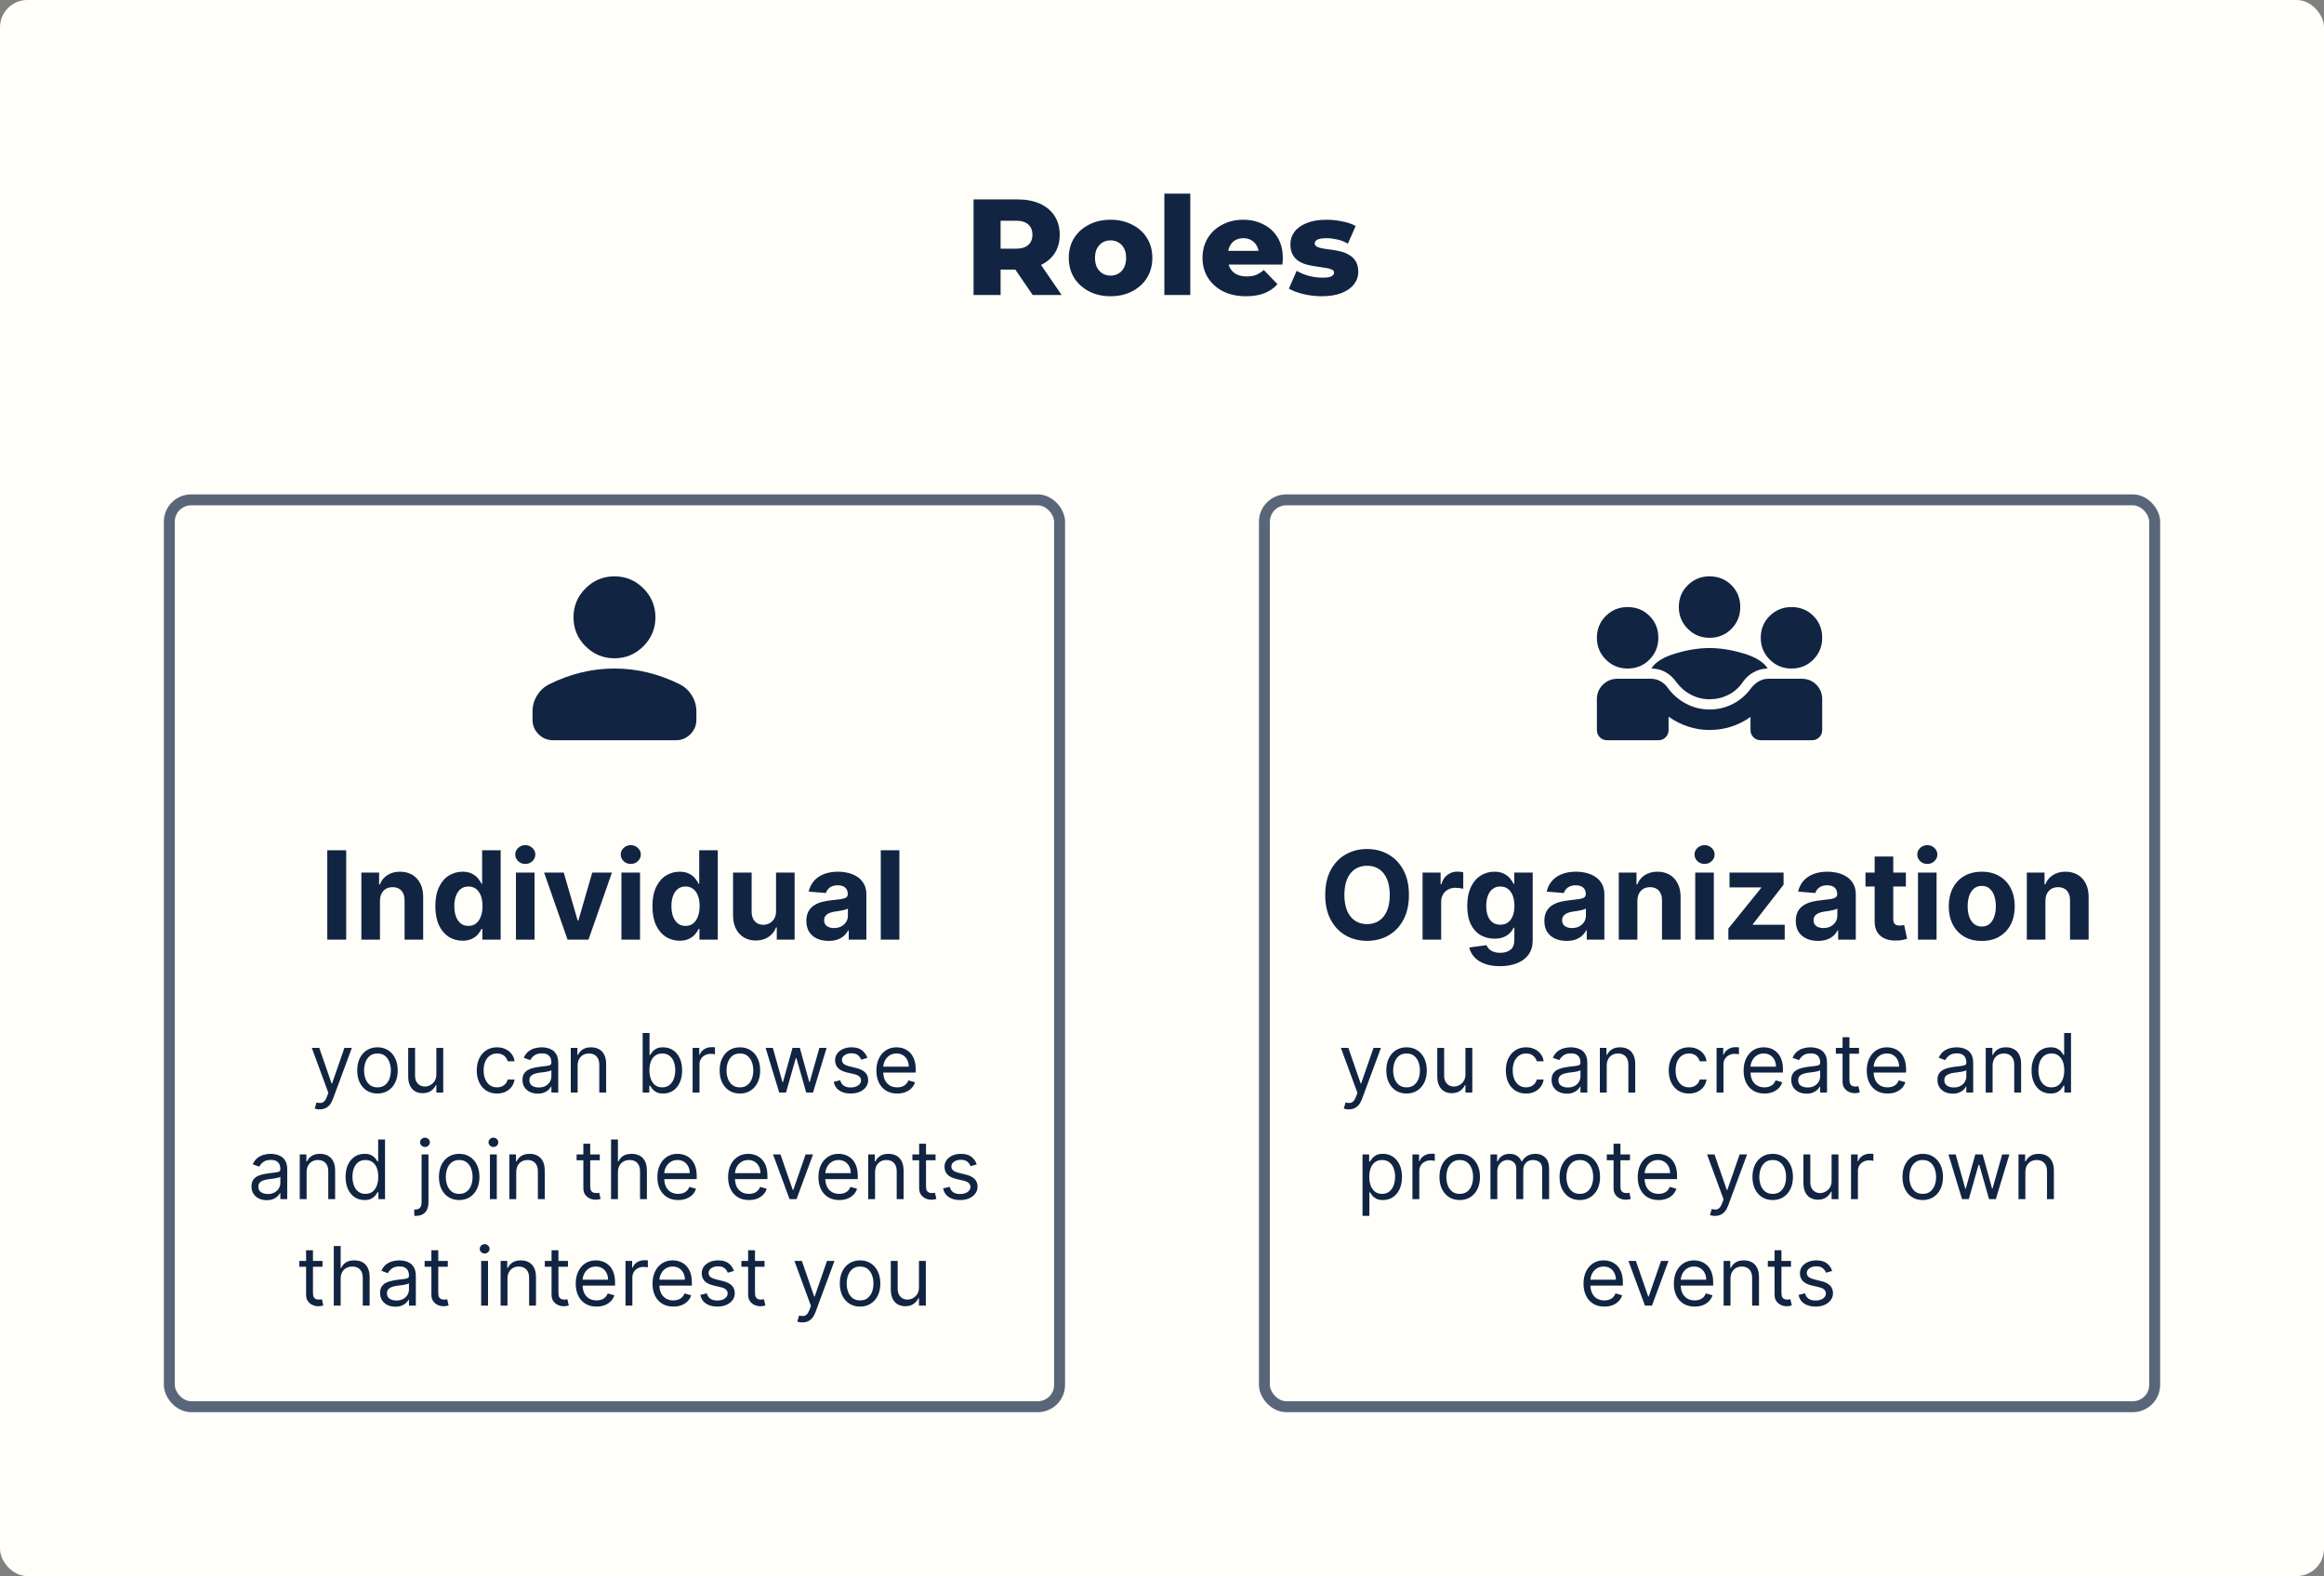 <svg width="851" height="577" viewBox="0 0 851 577" fill="none" xmlns="http://www.w3.org/2000/svg">
<rect x="0" y="0" width="851" height="577" fill="#808080" stroke="none"/>
<rect width="851" height="577" rx="10" fill="#FFFEF9"/>
<path d="M356.5 108V73H372.5C375.7 73 378.45 73.517 380.75 74.55C383.083 75.583 384.883 77.083 386.15 79.05C387.417 80.983 388.05 83.283 388.05 85.95C388.05 88.583 387.417 90.867 386.15 92.8C384.883 94.7 383.083 96.167 380.75 97.2C378.45 98.2 375.7 98.7 372.5 98.7H362L366.4 94.55V108H356.5ZM378.15 108L369.45 95.25H380L388.75 108H378.15ZM366.4 95.6L362 91.05H371.9C373.967 91.05 375.5 90.6 376.5 89.7C377.533 88.8 378.05 87.55 378.05 85.95C378.05 84.317 377.533 83.05 376.5 82.15C375.5 81.25 373.967 80.8 371.9 80.8H362L366.4 76.25V95.6ZM406.662 108.45C403.695 108.45 401.062 107.85 398.762 106.65C396.462 105.45 394.645 103.8 393.312 101.7C392.012 99.567 391.362 97.133 391.362 94.4C391.362 91.667 392.012 89.25 393.312 87.15C394.645 85.05 396.462 83.417 398.762 82.25C401.062 81.05 403.695 80.45 406.662 80.45C409.628 80.45 412.262 81.05 414.562 82.25C416.895 83.417 418.712 85.05 420.012 87.15C421.312 89.25 421.962 91.667 421.962 94.4C421.962 97.133 421.312 99.567 420.012 101.7C418.712 103.8 416.895 105.45 414.562 106.65C412.262 107.85 409.628 108.45 406.662 108.45ZM406.662 100.9C407.762 100.9 408.728 100.65 409.562 100.15C410.428 99.65 411.112 98.917 411.612 97.95C412.112 96.95 412.362 95.767 412.362 94.4C412.362 93.033 412.112 91.883 411.612 90.95C411.112 89.983 410.428 89.25 409.562 88.75C408.728 88.25 407.762 88 406.662 88C405.595 88 404.628 88.25 403.762 88.75C402.928 89.25 402.245 89.983 401.712 90.95C401.212 91.883 400.962 93.033 400.962 94.4C400.962 95.767 401.212 96.95 401.712 97.95C402.245 98.917 402.928 99.65 403.762 100.15C404.628 100.65 405.595 100.9 406.662 100.9ZM426.363 108V70.9H435.863V108H426.363ZM456.236 108.45C453.036 108.45 450.236 107.85 447.836 106.65C445.47 105.417 443.62 103.75 442.286 101.65C440.986 99.517 440.336 97.1 440.336 94.4C440.336 91.7 440.97 89.3 442.236 87.2C443.536 85.067 445.32 83.417 447.586 82.25C449.853 81.05 452.403 80.45 455.236 80.45C457.903 80.45 460.336 81 462.536 82.1C464.736 83.167 466.486 84.75 467.786 86.85C469.086 88.95 469.736 91.5 469.736 94.5C469.736 94.833 469.72 95.217 469.686 95.65C469.653 96.083 469.62 96.483 469.586 96.85H448.136V91.85H464.536L460.936 93.25C460.97 92.017 460.736 90.95 460.236 90.05C459.77 89.15 459.103 88.45 458.236 87.95C457.403 87.45 456.42 87.2 455.286 87.2C454.153 87.2 453.153 87.45 452.286 87.95C451.453 88.45 450.803 89.167 450.336 90.1C449.87 91 449.636 92.067 449.636 93.3V94.75C449.636 96.083 449.903 97.233 450.436 98.2C451.003 99.167 451.803 99.917 452.836 100.45C453.87 100.95 455.103 101.2 456.536 101.2C457.87 101.2 459.003 101.017 459.936 100.65C460.903 100.25 461.853 99.65 462.786 98.85L467.786 104.05C466.486 105.483 464.886 106.583 462.986 107.35C461.086 108.083 458.836 108.45 456.236 108.45ZM483.966 108.45C481.666 108.45 479.416 108.183 477.216 107.65C475.05 107.117 473.3 106.45 471.966 105.65L474.816 99.15C476.083 99.917 477.566 100.533 479.266 101C480.966 101.433 482.633 101.65 484.266 101.65C485.866 101.65 486.966 101.483 487.566 101.15C488.2 100.817 488.516 100.367 488.516 99.8C488.516 99.267 488.216 98.883 487.616 98.65C487.05 98.383 486.283 98.183 485.316 98.05C484.383 97.917 483.35 97.767 482.216 97.6C481.083 97.433 479.933 97.217 478.766 96.95C477.633 96.65 476.583 96.217 475.616 95.65C474.683 95.05 473.933 94.25 473.366 93.25C472.8 92.25 472.516 90.983 472.516 89.45C472.516 87.717 473.016 86.183 474.016 84.85C475.05 83.483 476.55 82.417 478.516 81.65C480.483 80.85 482.883 80.45 485.716 80.45C487.616 80.45 489.533 80.65 491.466 81.05C493.433 81.417 495.083 81.983 496.416 82.75L493.566 89.2C492.233 88.433 490.9 87.917 489.566 87.65C488.233 87.35 486.966 87.2 485.766 87.2C484.166 87.2 483.033 87.383 482.366 87.75C481.733 88.117 481.416 88.567 481.416 89.1C481.416 89.633 481.7 90.05 482.266 90.35C482.833 90.617 483.583 90.833 484.516 91C485.483 91.133 486.533 91.283 487.666 91.45C488.8 91.583 489.933 91.8 491.066 92.1C492.233 92.4 493.283 92.85 494.216 93.45C495.183 94.017 495.95 94.8 496.516 95.8C497.083 96.767 497.366 98.017 497.366 99.55C497.366 101.217 496.85 102.717 495.816 104.05C494.816 105.383 493.316 106.45 491.316 107.25C489.35 108.05 486.9 108.45 483.966 108.45Z" fill="#112442"/>
<path d="M515.919 327.636C515.919 331.205 515.243 334.241 513.89 336.745C512.547 339.249 510.715 341.161 508.392 342.482C506.081 343.792 503.481 344.447 500.594 344.447C497.686 344.447 495.076 343.787 492.764 342.466C490.452 341.145 488.625 339.233 487.283 336.729C485.94 334.225 485.269 331.195 485.269 327.636C485.269 324.067 485.94 321.031 487.283 318.528C488.625 316.024 490.452 314.117 492.764 312.807C495.076 311.486 497.686 310.825 500.594 310.825C503.481 310.825 506.081 311.486 508.392 312.807C510.715 314.117 512.547 316.024 513.89 318.528C515.243 321.031 515.919 324.067 515.919 327.636ZM508.904 327.636C508.904 325.325 508.558 323.375 507.865 321.788C507.183 320.2 506.219 318.996 504.973 318.176C503.726 317.356 502.267 316.946 500.594 316.946C498.922 316.946 497.462 317.356 496.216 318.176C494.969 318.996 494 320.2 493.307 321.788C492.625 323.375 492.284 325.325 492.284 327.636C492.284 329.948 492.625 331.898 493.307 333.485C494 335.072 494.969 336.276 496.216 337.097C497.462 337.917 498.922 338.327 500.594 338.327C502.267 338.327 503.726 337.917 504.973 337.097C506.219 336.276 507.183 335.072 507.865 333.485C508.558 331.898 508.904 329.948 508.904 327.636ZM520.917 344V319.455H527.517V323.737H527.772C528.22 322.214 528.971 321.063 530.025 320.286C531.08 319.497 532.295 319.103 533.669 319.103C534.01 319.103 534.377 319.124 534.772 319.167C535.166 319.21 535.512 319.268 535.81 319.343V325.383C535.491 325.287 535.049 325.202 534.484 325.127C533.919 325.053 533.403 325.016 532.934 325.016C531.932 325.016 531.038 325.234 530.249 325.671C529.472 326.097 528.854 326.694 528.396 327.461C527.948 328.228 527.724 329.112 527.724 330.113V344H520.917ZM549.246 353.716C547.04 353.716 545.149 353.412 543.573 352.805C542.007 352.208 540.76 351.393 539.833 350.36C538.906 349.327 538.305 348.165 538.028 346.876L544.324 346.029C544.515 346.52 544.819 346.978 545.235 347.404C545.65 347.83 546.199 348.171 546.881 348.426C547.573 348.693 548.415 348.826 549.405 348.826C550.886 348.826 552.106 348.464 553.065 347.739C554.034 347.026 554.519 345.827 554.519 344.144V339.653H554.231C553.933 340.335 553.486 340.98 552.889 341.587C552.292 342.194 551.525 342.69 550.588 343.073C549.65 343.457 548.532 343.648 547.232 343.648C545.389 343.648 543.711 343.222 542.198 342.37C540.696 341.507 539.498 340.191 538.603 338.423C537.719 336.644 537.276 334.396 537.276 331.679C537.276 328.899 537.729 326.576 538.635 324.712C539.54 322.848 540.744 321.452 542.246 320.525C543.759 319.598 545.416 319.135 547.216 319.135C548.59 319.135 549.741 319.369 550.668 319.838C551.595 320.296 552.34 320.871 552.905 321.564C553.48 322.246 553.922 322.917 554.231 323.577H554.487V319.455H561.247V344.24C561.247 346.328 560.735 348.075 559.713 349.481C558.69 350.887 557.273 351.942 555.462 352.645C553.661 353.359 551.589 353.716 549.246 353.716ZM549.389 338.535C550.487 338.535 551.414 338.263 552.17 337.72C552.937 337.166 553.523 336.377 553.928 335.355C554.343 334.321 554.551 333.086 554.551 331.647C554.551 330.209 554.349 328.963 553.944 327.908C553.539 326.843 552.953 326.017 552.186 325.431C551.419 324.845 550.487 324.552 549.389 324.552C548.271 324.552 547.328 324.856 546.561 325.463C545.794 326.06 545.213 326.891 544.819 327.956C544.425 329.021 544.228 330.252 544.228 331.647C544.228 333.064 544.425 334.289 544.819 335.323C545.224 336.346 545.805 337.139 546.561 337.704C547.328 338.258 548.271 338.535 549.389 338.535ZM573.663 344.463C572.097 344.463 570.702 344.192 569.476 343.648C568.251 343.094 567.282 342.279 566.568 341.203C565.865 340.117 565.513 338.764 565.513 337.145C565.513 335.781 565.764 334.636 566.264 333.709C566.765 332.782 567.447 332.036 568.31 331.472C569.173 330.907 570.153 330.481 571.25 330.193C572.358 329.906 573.519 329.703 574.734 329.586C576.161 329.437 577.312 329.298 578.186 329.17C579.059 329.032 579.693 328.83 580.087 328.563C580.481 328.297 580.678 327.903 580.678 327.381V327.285C580.678 326.273 580.359 325.49 579.72 324.936C579.091 324.382 578.196 324.105 577.035 324.105C575.81 324.105 574.835 324.376 574.111 324.92C573.386 325.452 572.907 326.124 572.672 326.933L566.376 326.422C566.696 324.93 567.324 323.641 568.262 322.555C569.199 321.457 570.409 320.616 571.889 320.03C573.381 319.433 575.107 319.135 577.067 319.135C578.431 319.135 579.736 319.295 580.982 319.614C582.239 319.934 583.352 320.429 584.322 321.1C585.302 321.772 586.074 322.635 586.639 323.689C587.204 324.733 587.486 325.985 587.486 327.445V344H581.03V340.596H580.838C580.444 341.363 579.917 342.04 579.256 342.626C578.596 343.201 577.802 343.654 576.875 343.984C575.948 344.304 574.878 344.463 573.663 344.463ZM575.613 339.765C576.614 339.765 577.498 339.568 578.265 339.174C579.032 338.769 579.634 338.226 580.071 337.544C580.508 336.862 580.726 336.09 580.726 335.227V332.622C580.513 332.761 580.22 332.888 579.847 333.006C579.485 333.112 579.075 333.213 578.617 333.309C578.159 333.395 577.701 333.474 577.243 333.549C576.785 333.613 576.369 333.672 575.996 333.725C575.197 333.842 574.499 334.028 573.903 334.284C573.306 334.54 572.843 334.886 572.513 335.323C572.182 335.749 572.017 336.282 572.017 336.921C572.017 337.848 572.353 338.556 573.024 339.046C573.706 339.526 574.569 339.765 575.613 339.765ZM599.575 329.81V344H592.767V319.455H599.255V323.785H599.543C600.086 322.358 600.997 321.228 602.276 320.397C603.554 319.556 605.104 319.135 606.926 319.135C608.63 319.135 610.116 319.508 611.384 320.254C612.652 320.999 613.637 322.065 614.341 323.45C615.044 324.824 615.395 326.464 615.395 328.371V344H608.588V329.586C608.598 328.084 608.215 326.912 607.437 326.07C606.659 325.218 605.589 324.792 604.225 324.792C603.309 324.792 602.499 324.989 601.796 325.383C601.104 325.777 600.56 326.353 600.166 327.109C599.783 327.855 599.586 328.755 599.575 329.81ZM620.761 344V319.455H627.568V344H620.761ZM624.18 316.29C623.168 316.29 622.3 315.955 621.576 315.284C620.862 314.602 620.505 313.787 620.505 312.839C620.505 311.901 620.862 311.097 621.576 310.426C622.3 309.744 623.168 309.403 624.18 309.403C625.192 309.403 626.055 309.744 626.769 310.426C627.494 311.097 627.856 311.901 627.856 312.839C627.856 313.787 627.494 314.602 626.769 315.284C626.055 315.955 625.192 316.29 624.18 316.29ZM632.893 344V339.941L644.911 325.064V324.888H633.309V319.455H653.108V323.881L641.826 338.391V338.567H653.524V344H632.893ZM665.729 344.463C664.163 344.463 662.767 344.192 661.542 343.648C660.317 343.094 659.347 342.279 658.633 341.203C657.93 340.117 657.579 338.764 657.579 337.145C657.579 335.781 657.829 334.636 658.33 333.709C658.831 332.782 659.512 332.036 660.375 331.472C661.238 330.907 662.218 330.481 663.316 330.193C664.424 329.906 665.585 329.703 666.799 329.586C668.227 329.437 669.377 329.298 670.251 329.17C671.125 329.032 671.758 328.83 672.153 328.563C672.547 328.297 672.744 327.903 672.744 327.381V327.285C672.744 326.273 672.424 325.49 671.785 324.936C671.157 324.382 670.262 324.105 669.1 324.105C667.875 324.105 666.9 324.376 666.176 324.92C665.452 325.452 664.972 326.124 664.738 326.933L658.442 326.422C658.761 324.93 659.39 323.641 660.327 322.555C661.265 321.457 662.474 320.616 663.955 320.03C665.446 319.433 667.172 319.135 669.132 319.135C670.496 319.135 671.801 319.295 673.047 319.614C674.305 319.934 675.418 320.429 676.387 321.1C677.367 321.772 678.14 322.635 678.704 323.689C679.269 324.733 679.551 325.985 679.551 327.445V344H673.095V340.596H672.904C672.509 341.363 671.982 342.04 671.322 342.626C670.661 343.201 669.867 343.654 668.941 343.984C668.014 344.304 666.943 344.463 665.729 344.463ZM667.678 339.765C668.68 339.765 669.564 339.568 670.331 339.174C671.098 338.769 671.7 338.226 672.137 337.544C672.573 336.862 672.792 336.09 672.792 335.227V332.622C672.579 332.761 672.286 332.888 671.913 333.006C671.551 333.112 671.141 333.213 670.682 333.309C670.224 333.395 669.766 333.474 669.308 333.549C668.85 333.613 668.435 333.672 668.062 333.725C667.263 333.842 666.565 334.028 665.968 334.284C665.372 334.54 664.908 334.886 664.578 335.323C664.248 335.749 664.083 336.282 664.083 336.921C664.083 337.848 664.418 338.556 665.089 339.046C665.771 339.526 666.634 339.765 667.678 339.765ZM697.889 319.455V324.568H683.107V319.455H697.889ZM686.463 313.574H693.27V336.457C693.27 337.086 693.366 337.576 693.558 337.928C693.75 338.268 694.016 338.508 694.357 338.647C694.709 338.785 695.113 338.854 695.571 338.854C695.891 338.854 696.211 338.828 696.53 338.775C696.85 338.711 697.095 338.663 697.265 338.631L698.336 343.696C697.995 343.803 697.516 343.925 696.898 344.064C696.28 344.213 695.529 344.304 694.645 344.336C693.004 344.4 691.566 344.181 690.33 343.68C689.105 343.18 688.151 342.402 687.47 341.347C686.788 340.293 686.452 338.961 686.463 337.352V313.574ZM702.323 344V319.455H709.131V344H702.323ZM705.743 316.29C704.731 316.29 703.862 315.955 703.138 315.284C702.424 314.602 702.067 313.787 702.067 312.839C702.067 311.901 702.424 311.097 703.138 310.426C703.862 309.744 704.731 309.403 705.743 309.403C706.755 309.403 707.618 309.744 708.332 310.426C709.056 311.097 709.418 311.901 709.418 312.839C709.418 313.787 709.056 314.602 708.332 315.284C707.618 315.955 706.755 316.29 705.743 316.29ZM725.674 344.479C723.192 344.479 721.045 343.952 719.234 342.897C717.434 341.832 716.043 340.351 715.063 338.455C714.083 336.548 713.593 334.337 713.593 331.823C713.593 329.288 714.083 327.072 715.063 325.175C716.043 323.268 717.434 321.788 719.234 320.733C721.045 319.668 723.192 319.135 725.674 319.135C728.156 319.135 730.298 319.668 732.098 320.733C733.909 321.788 735.305 323.268 736.285 325.175C737.265 327.072 737.755 329.288 737.755 331.823C737.755 334.337 737.265 336.548 736.285 338.455C735.305 340.351 733.909 341.832 732.098 342.897C730.298 343.952 728.156 344.479 725.674 344.479ZM725.706 339.206C726.835 339.206 727.778 338.886 728.534 338.247C729.291 337.597 729.861 336.713 730.244 335.594C730.638 334.476 730.836 333.203 730.836 331.775C730.836 330.348 730.638 329.075 730.244 327.956C729.861 326.837 729.291 325.953 728.534 325.303C727.778 324.653 726.835 324.328 725.706 324.328C724.566 324.328 723.607 324.653 722.83 325.303C722.063 325.953 721.482 326.837 721.088 327.956C720.704 329.075 720.512 330.348 720.512 331.775C720.512 333.203 720.704 334.476 721.088 335.594C721.482 336.713 722.063 337.597 722.83 338.247C723.607 338.886 724.566 339.206 725.706 339.206ZM748.989 329.81V344H742.181V319.455H748.669V323.785H748.957C749.5 322.358 750.411 321.228 751.69 320.397C752.968 319.556 754.518 319.135 756.34 319.135C758.044 319.135 759.531 319.508 760.798 320.254C762.066 320.999 763.051 322.065 763.755 323.45C764.458 324.824 764.809 326.464 764.809 328.371V344H758.002V329.586C758.012 328.084 757.629 326.912 756.851 326.07C756.074 325.218 755.003 324.792 753.639 324.792C752.723 324.792 751.913 324.989 751.21 325.383C750.518 325.777 749.974 326.353 749.58 327.109C749.197 327.855 749 328.755 748.989 329.81Z" fill="#112442"/>
<path d="M126.764 311.273V344H119.844V311.273H126.764ZM139.136 329.81V344H132.329V319.455H138.817V323.785H139.104C139.648 322.358 140.559 321.228 141.837 320.397C143.116 319.556 144.666 319.135 146.487 319.135C148.192 319.135 149.678 319.508 150.946 320.254C152.214 320.999 153.199 322.065 153.902 323.45C154.605 324.824 154.957 326.464 154.957 328.371V344H148.149V329.586C148.16 328.084 147.776 326.912 146.999 326.07C146.221 325.218 145.15 324.792 143.787 324.792C142.87 324.792 142.061 324.989 141.358 325.383C140.665 325.777 140.122 326.353 139.728 327.109C139.344 327.855 139.147 328.755 139.136 329.81ZM169.367 344.4C167.502 344.4 165.814 343.92 164.301 342.961C162.799 341.992 161.606 340.57 160.722 338.695C159.848 336.809 159.411 334.497 159.411 331.759C159.411 328.947 159.864 326.608 160.77 324.744C161.675 322.869 162.879 321.468 164.381 320.541C165.894 319.604 167.55 319.135 169.351 319.135C170.725 319.135 171.87 319.369 172.787 319.838C173.713 320.296 174.459 320.871 175.024 321.564C175.599 322.246 176.036 322.917 176.334 323.577H176.542V311.273H183.333V344H176.622V340.069H176.334C176.015 340.751 175.562 341.427 174.976 342.098C174.401 342.759 173.65 343.308 172.723 343.744C171.806 344.181 170.688 344.4 169.367 344.4ZM171.524 338.982C172.621 338.982 173.548 338.684 174.305 338.087C175.072 337.48 175.658 336.633 176.062 335.547C176.478 334.46 176.686 333.187 176.686 331.727C176.686 330.268 176.483 329 176.078 327.924C175.674 326.848 175.088 326.017 174.321 325.431C173.554 324.845 172.621 324.552 171.524 324.552C170.406 324.552 169.463 324.856 168.696 325.463C167.929 326.07 167.348 326.912 166.954 327.988C166.56 329.064 166.363 330.31 166.363 331.727C166.363 333.155 166.56 334.417 166.954 335.515C167.359 336.601 167.939 337.453 168.696 338.071C169.463 338.679 170.406 338.982 171.524 338.982ZM188.93 344V319.455H195.738V344H188.93ZM192.35 316.29C191.338 316.29 190.47 315.955 189.745 315.284C189.032 314.602 188.675 313.787 188.675 312.839C188.675 311.901 189.032 311.097 189.745 310.426C190.47 309.744 191.338 309.403 192.35 309.403C193.362 309.403 194.225 309.744 194.939 310.426C195.663 311.097 196.026 311.901 196.026 312.839C196.026 313.787 195.663 314.602 194.939 315.284C194.225 315.955 193.362 316.29 192.35 316.29ZM224.075 319.455L215.493 344H207.823L199.242 319.455H206.433L211.53 337.017H211.786L216.868 319.455H224.075ZM227.558 344V319.455H234.366V344H227.558ZM230.978 316.29C229.966 316.29 229.098 315.955 228.373 315.284C227.66 314.602 227.303 313.787 227.303 312.839C227.303 311.901 227.66 311.097 228.373 310.426C229.098 309.744 229.966 309.403 230.978 309.403C231.99 309.403 232.853 309.744 233.567 310.426C234.291 311.097 234.654 311.901 234.654 312.839C234.654 313.787 234.291 314.602 233.567 315.284C232.853 315.955 231.99 316.29 230.978 316.29ZM248.864 344.4C247 344.4 245.311 343.92 243.798 342.961C242.296 341.992 241.103 340.57 240.219 338.695C239.345 336.809 238.908 334.497 238.908 331.759C238.908 328.947 239.361 326.608 240.267 324.744C241.172 322.869 242.376 321.468 243.878 320.541C245.391 319.604 247.047 319.135 248.848 319.135C250.222 319.135 251.367 319.369 252.284 319.838C253.21 320.296 253.956 320.871 254.521 321.564C255.096 322.246 255.533 322.917 255.831 323.577H256.039V311.273H262.831V344H256.119V340.069H255.831C255.512 340.751 255.059 341.427 254.473 342.098C253.898 342.759 253.147 343.308 252.22 343.744C251.304 344.181 250.185 344.4 248.864 344.4ZM251.021 338.982C252.119 338.982 253.045 338.684 253.802 338.087C254.569 337.48 255.155 336.633 255.56 335.547C255.975 334.46 256.183 333.187 256.183 331.727C256.183 330.268 255.98 329 255.576 327.924C255.171 326.848 254.585 326.017 253.818 325.431C253.051 324.845 252.119 324.552 251.021 324.552C249.903 324.552 248.96 324.856 248.193 325.463C247.426 326.07 246.845 326.912 246.451 327.988C246.057 329.064 245.86 330.31 245.86 331.727C245.86 333.155 246.057 334.417 246.451 335.515C246.856 336.601 247.436 337.453 248.193 338.071C248.96 338.679 249.903 338.982 251.021 338.982ZM284.168 333.549V319.455H290.975V344H284.44V339.542H284.184C283.63 340.98 282.708 342.136 281.419 343.009C280.141 343.883 278.58 344.32 276.737 344.32C275.097 344.32 273.653 343.947 272.407 343.201C271.16 342.455 270.185 341.395 269.482 340.021C268.79 338.647 268.438 337.001 268.428 335.083V319.455H275.235V333.869C275.246 335.317 275.635 336.463 276.402 337.304C277.169 338.146 278.197 338.567 279.486 338.567C280.306 338.567 281.073 338.38 281.787 338.007C282.501 337.624 283.076 337.059 283.513 336.314C283.96 335.568 284.179 334.646 284.168 333.549ZM303.42 344.463C301.854 344.463 300.458 344.192 299.233 343.648C298.008 343.094 297.039 342.279 296.325 341.203C295.622 340.117 295.27 338.764 295.27 337.145C295.27 335.781 295.521 334.636 296.021 333.709C296.522 332.782 297.204 332.036 298.067 331.472C298.93 330.907 299.91 330.481 301.007 330.193C302.115 329.906 303.276 329.703 304.491 329.586C305.918 329.437 307.069 329.298 307.942 329.17C308.816 329.032 309.45 328.83 309.844 328.563C310.238 328.297 310.435 327.903 310.435 327.381V327.285C310.435 326.273 310.116 325.49 309.476 324.936C308.848 324.382 307.953 324.105 306.792 324.105C305.567 324.105 304.592 324.376 303.867 324.92C303.143 325.452 302.664 326.124 302.429 326.933L296.133 326.422C296.453 324.93 297.081 323.641 298.019 322.555C298.956 321.457 300.165 320.616 301.646 320.03C303.138 319.433 304.864 319.135 306.824 319.135C308.187 319.135 309.492 319.295 310.739 319.614C311.996 319.934 313.109 320.429 314.079 321.1C315.059 321.772 315.831 322.635 316.396 323.689C316.96 324.733 317.243 325.985 317.243 327.445V344H310.787V340.596H310.595C310.201 341.363 309.674 342.04 309.013 342.626C308.353 343.201 307.559 343.654 306.632 343.984C305.705 344.304 304.634 344.463 303.42 344.463ZM305.37 339.765C306.371 339.765 307.255 339.568 308.022 339.174C308.789 338.769 309.391 338.226 309.828 337.544C310.265 336.862 310.483 336.09 310.483 335.227V332.622C310.27 332.761 309.977 332.888 309.604 333.006C309.242 333.112 308.832 333.213 308.374 333.309C307.916 333.395 307.458 333.474 307 333.549C306.541 333.613 306.126 333.672 305.753 333.725C304.954 333.842 304.256 334.028 303.66 334.284C303.063 334.54 302.6 334.886 302.269 335.323C301.939 335.749 301.774 336.282 301.774 336.921C301.774 337.848 302.11 338.556 302.781 339.046C303.463 339.526 304.326 339.765 305.37 339.765ZM329.332 311.273V344H322.524V311.273H329.332Z" fill="#112442"/>
<path d="M117.08 406.136C116.653 406.136 116.274 406.101 115.94 406.03C115.606 405.966 115.375 405.902 115.247 405.838L115.886 403.622C116.497 403.778 117.037 403.835 117.506 403.793C117.975 403.75 118.39 403.54 118.752 403.164C119.122 402.795 119.459 402.195 119.764 401.364L120.233 400.085L114.182 383.636H116.909L121.426 396.676H121.597L126.114 383.636H128.841L121.895 402.386C121.582 403.232 121.195 403.931 120.734 404.485C120.272 405.046 119.736 405.462 119.125 405.732C118.521 406.001 117.84 406.136 117.08 406.136ZM138.221 400.341C136.744 400.341 135.448 399.989 134.333 399.286C133.225 398.583 132.358 397.599 131.733 396.335C131.116 395.071 130.807 393.594 130.807 391.903C130.807 390.199 131.116 388.711 131.733 387.44C132.358 386.168 133.225 385.181 134.333 384.478C135.448 383.775 136.744 383.423 138.221 383.423C139.699 383.423 140.991 383.775 142.099 384.478C143.214 385.181 144.081 386.168 144.699 387.44C145.324 388.711 145.636 390.199 145.636 391.903C145.636 393.594 145.324 395.071 144.699 396.335C144.081 397.599 143.214 398.583 142.099 399.286C140.991 399.989 139.699 400.341 138.221 400.341ZM138.221 398.082C139.343 398.082 140.267 397.795 140.991 397.219C141.716 396.644 142.252 395.888 142.6 394.95C142.948 394.013 143.122 392.997 143.122 391.903C143.122 390.81 142.948 389.79 142.6 388.846C142.252 387.901 141.716 387.138 140.991 386.555C140.267 385.973 139.343 385.682 138.221 385.682C137.099 385.682 136.176 385.973 135.451 386.555C134.727 387.138 134.191 387.901 133.843 388.846C133.495 389.79 133.321 390.81 133.321 391.903C133.321 392.997 133.495 394.013 133.843 394.95C134.191 395.888 134.727 396.644 135.451 397.219C136.176 397.795 137.099 398.082 138.221 398.082ZM159.786 393.31V383.636H162.301V400H159.786V397.23H159.616C159.233 398.061 158.636 398.768 157.826 399.35C157.017 399.925 155.994 400.213 154.758 400.213C153.735 400.213 152.826 399.989 152.031 399.542C151.235 399.087 150.61 398.406 150.156 397.496C149.701 396.58 149.474 395.426 149.474 394.034V383.636H151.988V393.864C151.988 395.057 152.322 396.009 152.99 396.719C153.664 397.429 154.524 397.784 155.568 397.784C156.193 397.784 156.828 397.624 157.475 397.305C158.128 396.985 158.675 396.495 159.115 395.835C159.563 395.174 159.786 394.332 159.786 393.31ZM181.991 400.341C180.457 400.341 179.136 399.979 178.028 399.254C176.92 398.53 176.068 397.532 175.471 396.261C174.874 394.989 174.576 393.537 174.576 391.903C174.576 390.241 174.881 388.775 175.492 387.504C176.11 386.225 176.97 385.227 178.07 384.51C179.178 383.786 180.471 383.423 181.948 383.423C183.099 383.423 184.136 383.636 185.059 384.062C185.982 384.489 186.739 385.085 187.328 385.852C187.918 386.619 188.283 387.514 188.426 388.537H185.911C185.72 387.791 185.293 387.131 184.633 386.555C183.979 385.973 183.099 385.682 181.991 385.682C181.011 385.682 180.151 385.937 179.413 386.449C178.681 386.953 178.109 387.667 177.698 388.59C177.293 389.506 177.09 390.582 177.09 391.818C177.09 393.082 177.289 394.183 177.687 395.121C178.092 396.058 178.66 396.786 179.391 397.305C180.13 397.823 180.997 398.082 181.991 398.082C182.644 398.082 183.237 397.969 183.77 397.741C184.303 397.514 184.754 397.188 185.123 396.761C185.492 396.335 185.755 395.824 185.911 395.227H188.426C188.283 396.193 187.932 397.063 187.371 397.837C186.817 398.604 186.082 399.215 185.166 399.67C184.256 400.117 183.198 400.341 181.991 400.341ZM196.916 400.384C195.879 400.384 194.938 400.188 194.093 399.798C193.248 399.4 192.577 398.828 192.08 398.082C191.582 397.33 191.334 396.42 191.334 395.355C191.334 394.418 191.519 393.658 191.888 393.075C192.257 392.486 192.751 392.024 193.369 391.69C193.987 391.357 194.668 391.108 195.414 390.945C196.167 390.774 196.923 390.639 197.683 390.54C198.678 390.412 199.484 390.316 200.102 390.252C200.727 390.181 201.181 390.064 201.465 389.901C201.756 389.737 201.902 389.453 201.902 389.048V388.963C201.902 387.912 201.614 387.095 201.039 386.513C200.471 385.93 199.608 385.639 198.45 385.639C197.25 385.639 196.309 385.902 195.627 386.428C194.945 386.953 194.466 387.514 194.189 388.111L191.803 387.259C192.229 386.264 192.797 385.49 193.507 384.936C194.225 384.375 195.006 383.984 195.851 383.764C196.703 383.537 197.541 383.423 198.365 383.423C198.891 383.423 199.494 383.487 200.176 383.615C200.865 383.736 201.529 383.988 202.168 384.371C202.815 384.755 203.351 385.334 203.777 386.108C204.203 386.882 204.416 387.919 204.416 389.219V400H201.902V397.784H201.774C201.604 398.139 201.32 398.519 200.922 398.924C200.524 399.329 199.995 399.673 199.335 399.957C198.674 400.241 197.868 400.384 196.916 400.384ZM197.3 398.125C198.294 398.125 199.132 397.93 199.814 397.539C200.503 397.148 201.021 396.644 201.369 396.026C201.725 395.408 201.902 394.759 201.902 394.077V391.776C201.796 391.903 201.561 392.021 201.199 392.127C200.844 392.227 200.432 392.315 199.963 392.393C199.502 392.464 199.051 392.528 198.61 392.585C198.177 392.635 197.825 392.678 197.555 392.713C196.902 392.798 196.291 392.937 195.723 393.129C195.162 393.313 194.707 393.594 194.359 393.97C194.019 394.339 193.848 394.844 193.848 395.483C193.848 396.357 194.171 397.017 194.818 397.464C195.471 397.905 196.298 398.125 197.3 398.125ZM211.519 390.156V400H209.005V383.636H211.434V386.193H211.647C212.031 385.362 212.613 384.695 213.394 384.19C214.176 383.679 215.184 383.423 216.42 383.423C217.528 383.423 218.497 383.651 219.328 384.105C220.159 384.553 220.806 385.234 221.267 386.151C221.729 387.06 221.96 388.21 221.96 389.602V400H219.446V389.773C219.446 388.487 219.112 387.486 218.444 386.768C217.777 386.044 216.86 385.682 215.696 385.682C214.893 385.682 214.176 385.856 213.544 386.204C212.919 386.552 212.425 387.06 212.063 387.727C211.701 388.395 211.519 389.205 211.519 390.156ZM235.332 400V378.182H237.847V386.236H238.06C238.244 385.952 238.5 385.589 238.827 385.149C239.161 384.702 239.636 384.304 240.254 383.956C240.879 383.601 241.725 383.423 242.79 383.423C244.168 383.423 245.382 383.768 246.433 384.457C247.484 385.146 248.305 386.122 248.894 387.386C249.484 388.651 249.778 390.142 249.778 391.861C249.778 393.594 249.484 395.096 248.894 396.367C248.305 397.631 247.488 398.612 246.444 399.308C245.4 399.996 244.196 400.341 242.832 400.341C241.781 400.341 240.94 400.167 240.308 399.819C239.676 399.464 239.189 399.062 238.848 398.615C238.507 398.161 238.244 397.784 238.06 397.486H237.761V400H235.332ZM237.804 391.818C237.804 393.054 237.985 394.144 238.347 395.089C238.71 396.026 239.239 396.761 239.935 397.294C240.631 397.82 241.483 398.082 242.492 398.082C243.543 398.082 244.42 397.805 245.123 397.251C245.833 396.69 246.366 395.937 246.721 394.993C247.083 394.041 247.264 392.983 247.264 391.818C247.264 390.668 247.087 389.631 246.732 388.707C246.384 387.777 245.854 387.042 245.144 386.502C244.441 385.955 243.557 385.682 242.492 385.682C241.469 385.682 240.609 385.941 239.913 386.46C239.217 386.971 238.692 387.688 238.337 388.612C237.982 389.528 237.804 390.597 237.804 391.818ZM253.624 400V383.636H256.053V386.108H256.224C256.522 385.298 257.062 384.641 257.843 384.137C258.624 383.633 259.505 383.381 260.485 383.381C260.67 383.381 260.901 383.384 261.178 383.391C261.455 383.398 261.664 383.409 261.806 383.423V385.98C261.721 385.959 261.526 385.927 261.22 385.884C260.922 385.835 260.606 385.81 260.272 385.81C259.477 385.81 258.766 385.977 258.141 386.31C257.524 386.637 257.033 387.092 256.671 387.674C256.316 388.249 256.139 388.906 256.139 389.645V400H253.624ZM270.936 400.341C269.459 400.341 268.163 399.989 267.048 399.286C265.94 398.583 265.073 397.599 264.448 396.335C263.83 395.071 263.521 393.594 263.521 391.903C263.521 390.199 263.83 388.711 264.448 387.44C265.073 386.168 265.94 385.181 267.048 384.478C268.163 383.775 269.459 383.423 270.936 383.423C272.413 383.423 273.706 383.775 274.814 384.478C275.929 385.181 276.796 386.168 277.413 387.44C278.038 388.711 278.351 390.199 278.351 391.903C278.351 393.594 278.038 395.071 277.413 396.335C276.796 397.599 275.929 398.583 274.814 399.286C273.706 399.989 272.413 400.341 270.936 400.341ZM270.936 398.082C272.058 398.082 272.982 397.795 273.706 397.219C274.43 396.644 274.967 395.888 275.315 394.95C275.663 394.013 275.837 392.997 275.837 391.903C275.837 390.81 275.663 389.79 275.315 388.846C274.967 387.901 274.43 387.138 273.706 386.555C272.982 385.973 272.058 385.682 270.936 385.682C269.814 385.682 268.891 385.973 268.166 386.555C267.442 387.138 266.906 387.901 266.558 388.846C266.21 389.79 266.036 390.81 266.036 391.903C266.036 392.997 266.21 394.013 266.558 394.95C266.906 395.888 267.442 396.644 268.166 397.219C268.891 397.795 269.814 398.082 270.936 398.082ZM285.34 400L280.354 383.636H282.996L286.533 396.165H286.703L290.198 383.636H292.882L296.334 396.122H296.504L300.041 383.636H302.683L297.698 400H295.226L291.646 387.429H291.391L287.811 400H285.34ZM317.598 387.301L315.34 387.94C315.198 387.564 314.988 387.198 314.711 386.843C314.441 386.481 314.072 386.183 313.603 385.948C313.134 385.714 312.534 385.597 311.803 385.597C310.801 385.597 309.967 385.827 309.299 386.289C308.639 386.744 308.308 387.322 308.308 388.026C308.308 388.651 308.536 389.144 308.99 389.506C309.445 389.869 310.155 390.17 311.121 390.412L313.55 391.009C315.013 391.364 316.103 391.907 316.82 392.638C317.538 393.363 317.896 394.297 317.896 395.44C317.896 396.378 317.627 397.216 317.087 397.955C316.554 398.693 315.808 399.276 314.85 399.702C313.891 400.128 312.776 400.341 311.504 400.341C309.835 400.341 308.454 399.979 307.36 399.254C306.266 398.53 305.574 397.472 305.283 396.08L307.669 395.483C307.896 396.364 308.326 397.024 308.958 397.464C309.597 397.905 310.432 398.125 311.462 398.125C312.634 398.125 313.564 397.876 314.253 397.379C314.949 396.875 315.297 396.271 315.297 395.568C315.297 395 315.098 394.524 314.7 394.141C314.303 393.75 313.692 393.459 312.868 393.267L310.141 392.628C308.642 392.273 307.541 391.722 306.838 390.977C306.142 390.224 305.794 389.283 305.794 388.153C305.794 387.23 306.053 386.413 306.572 385.703C307.097 384.993 307.811 384.435 308.713 384.031C309.622 383.626 310.652 383.423 311.803 383.423C313.422 383.423 314.693 383.778 315.617 384.489C316.547 385.199 317.207 386.136 317.598 387.301ZM328.542 400.341C326.965 400.341 325.605 399.993 324.462 399.297C323.325 398.594 322.448 397.614 321.83 396.357C321.219 395.092 320.914 393.622 320.914 391.946C320.914 390.27 321.219 388.793 321.83 387.514C322.448 386.229 323.307 385.227 324.408 384.51C325.516 383.786 326.809 383.423 328.286 383.423C329.138 383.423 329.98 383.565 330.811 383.849C331.642 384.134 332.398 384.595 333.08 385.234C333.762 385.866 334.305 386.705 334.71 387.749C335.115 388.793 335.317 390.078 335.317 391.605V392.67H322.704V390.497H332.761C332.761 389.574 332.576 388.75 332.207 388.026C331.844 387.301 331.326 386.729 330.651 386.31C329.984 385.891 329.195 385.682 328.286 385.682C327.285 385.682 326.418 385.93 325.687 386.428C324.962 386.918 324.405 387.557 324.014 388.345C323.623 389.134 323.428 389.979 323.428 390.881V392.33C323.428 393.565 323.641 394.613 324.067 395.472C324.501 396.325 325.101 396.974 325.868 397.422C326.635 397.862 327.526 398.082 328.542 398.082C329.202 398.082 329.799 397.99 330.332 397.805C330.871 397.614 331.337 397.33 331.727 396.953C332.118 396.57 332.42 396.094 332.633 395.526L335.062 396.207C334.806 397.031 334.376 397.756 333.773 398.381C333.169 398.999 332.423 399.482 331.535 399.83C330.648 400.17 329.65 400.341 328.542 400.341ZM97.673 439.384C96.636 439.384 95.695 439.188 94.85 438.798C94.005 438.4 93.334 437.828 92.837 437.082C92.339 436.33 92.091 435.42 92.091 434.355C92.091 433.418 92.275 432.658 92.645 432.075C93.014 431.486 93.508 431.024 94.126 430.69C94.743 430.357 95.425 430.108 96.171 429.945C96.924 429.774 97.68 429.639 98.44 429.54C99.434 429.412 100.241 429.316 100.858 429.252C101.483 429.181 101.938 429.064 102.222 428.901C102.513 428.737 102.659 428.453 102.659 428.048V427.963C102.659 426.912 102.371 426.095 101.796 425.513C101.228 424.93 100.365 424.639 99.207 424.639C98.007 424.639 97.066 424.902 96.384 425.428C95.702 425.953 95.223 426.514 94.946 427.111L92.559 426.259C92.986 425.264 93.554 424.49 94.264 423.936C94.981 423.375 95.763 422.984 96.608 422.764C97.46 422.537 98.298 422.423 99.122 422.423C99.647 422.423 100.251 422.487 100.933 422.615C101.622 422.736 102.286 422.988 102.925 423.371C103.572 423.755 104.108 424.334 104.534 425.108C104.96 425.882 105.173 426.919 105.173 428.219V439H102.659V436.784H102.531C102.361 437.139 102.077 437.519 101.679 437.924C101.281 438.329 100.752 438.673 100.091 438.957C99.431 439.241 98.625 439.384 97.673 439.384ZM98.057 437.125C99.051 437.125 99.889 436.93 100.571 436.539C101.26 436.148 101.778 435.644 102.126 435.026C102.481 434.408 102.659 433.759 102.659 433.077V430.776C102.552 430.903 102.318 431.021 101.956 431.127C101.601 431.227 101.189 431.315 100.72 431.393C100.258 431.464 99.807 431.528 99.367 431.585C98.934 431.635 98.582 431.678 98.312 431.713C97.659 431.798 97.048 431.937 96.48 432.129C95.919 432.313 95.464 432.594 95.116 432.97C94.775 433.339 94.605 433.844 94.605 434.483C94.605 435.357 94.928 436.017 95.574 436.464C96.228 436.905 97.055 437.125 98.057 437.125ZM112.276 429.156V439H109.762V422.636H112.191V425.193H112.404C112.788 424.362 113.37 423.695 114.151 423.19C114.933 422.679 115.941 422.423 117.177 422.423C118.285 422.423 119.254 422.651 120.085 423.105C120.916 423.553 121.563 424.234 122.024 425.151C122.486 426.06 122.717 427.21 122.717 428.602V439H120.202V428.773C120.202 427.487 119.869 426.486 119.201 425.768C118.533 425.044 117.617 424.682 116.452 424.682C115.65 424.682 114.933 424.856 114.3 425.204C113.675 425.552 113.182 426.06 112.82 426.727C112.457 427.395 112.276 428.205 112.276 429.156ZM133.49 439.341C132.126 439.341 130.922 438.996 129.878 438.308C128.834 437.612 128.018 436.631 127.428 435.367C126.839 434.096 126.544 432.594 126.544 430.861C126.544 429.142 126.839 427.651 127.428 426.386C128.018 425.122 128.838 424.146 129.889 423.457C130.94 422.768 132.155 422.423 133.532 422.423C134.598 422.423 135.439 422.601 136.057 422.956C136.682 423.304 137.158 423.702 137.485 424.149C137.819 424.589 138.078 424.952 138.263 425.236H138.476V417.182H140.99V439H138.561V436.486H138.263C138.078 436.784 137.815 437.161 137.474 437.615C137.133 438.062 136.647 438.464 136.015 438.819C135.383 439.167 134.541 439.341 133.49 439.341ZM133.831 437.082C134.839 437.082 135.692 436.82 136.388 436.294C137.084 435.761 137.613 435.026 137.975 434.089C138.337 433.144 138.518 432.054 138.518 430.818C138.518 429.597 138.341 428.528 137.986 427.612C137.631 426.688 137.105 425.971 136.409 425.46C135.713 424.941 134.854 424.682 133.831 424.682C132.765 424.682 131.878 424.955 131.167 425.502C130.464 426.042 129.935 426.777 129.58 427.707C129.232 428.631 129.058 429.668 129.058 430.818C129.058 431.983 129.236 433.041 129.591 433.993C129.953 434.937 130.486 435.69 131.189 436.251C131.899 436.805 132.78 437.082 133.831 437.082ZM154.381 422.636H156.895V440.193C156.895 441.202 156.721 442.075 156.373 442.814C156.032 443.553 155.514 444.124 154.818 444.529C154.129 444.934 153.259 445.136 152.208 445.136C152.123 445.136 152.037 445.136 151.952 445.136C151.867 445.136 151.782 445.136 151.697 445.136V442.793C151.782 442.793 151.86 442.793 151.931 442.793C152.002 442.793 152.08 442.793 152.165 442.793C152.932 442.793 153.493 442.565 153.849 442.111C154.204 441.663 154.381 441.024 154.381 440.193V422.636ZM155.617 419.909C155.127 419.909 154.704 419.742 154.349 419.408C154.001 419.075 153.827 418.673 153.827 418.205C153.827 417.736 154.001 417.335 154.349 417.001C154.704 416.667 155.127 416.5 155.617 416.5C156.107 416.5 156.526 416.667 156.874 417.001C157.229 417.335 157.407 417.736 157.407 418.205C157.407 418.673 157.229 419.075 156.874 419.408C156.526 419.742 156.107 419.909 155.617 419.909ZM168.148 439.341C166.671 439.341 165.375 438.989 164.26 438.286C163.152 437.583 162.285 436.599 161.66 435.335C161.042 434.071 160.733 432.594 160.733 430.903C160.733 429.199 161.042 427.711 161.66 426.44C162.285 425.168 163.152 424.181 164.26 423.478C165.375 422.775 166.671 422.423 168.148 422.423C169.625 422.423 170.918 422.775 172.026 423.478C173.141 424.181 174.007 425.168 174.625 426.44C175.25 427.711 175.563 429.199 175.563 430.903C175.563 432.594 175.25 434.071 174.625 435.335C174.007 436.599 173.141 437.583 172.026 438.286C170.918 438.989 169.625 439.341 168.148 439.341ZM168.148 437.082C169.27 437.082 170.194 436.795 170.918 436.219C171.642 435.644 172.179 434.888 172.527 433.95C172.875 433.013 173.049 431.997 173.049 430.903C173.049 429.81 172.875 428.79 172.527 427.846C172.179 426.901 171.642 426.138 170.918 425.555C170.194 424.973 169.27 424.682 168.148 424.682C167.026 424.682 166.103 424.973 165.378 425.555C164.654 426.138 164.118 426.901 163.77 427.846C163.422 428.79 163.248 429.81 163.248 430.903C163.248 431.997 163.422 433.013 163.77 433.95C164.118 434.888 164.654 435.644 165.378 436.219C166.103 436.795 167.026 437.082 168.148 437.082ZM179.401 439V422.636H181.915V439H179.401ZM180.679 419.909C180.189 419.909 179.767 419.742 179.411 419.408C179.063 419.075 178.889 418.673 178.889 418.205C178.889 417.736 179.063 417.335 179.411 417.001C179.767 416.667 180.189 416.5 180.679 416.5C181.169 416.5 181.588 416.667 181.936 417.001C182.291 417.335 182.469 417.736 182.469 418.205C182.469 418.673 182.291 419.075 181.936 419.408C181.588 419.742 181.169 419.909 180.679 419.909ZM189.034 429.156V439H186.52V422.636H188.949V425.193H189.162C189.545 424.362 190.128 423.695 190.909 423.19C191.69 422.679 192.699 422.423 193.935 422.423C195.043 422.423 196.012 422.651 196.843 423.105C197.674 423.553 198.32 424.234 198.782 425.151C199.244 426.06 199.474 427.21 199.474 428.602V439H196.96V428.773C196.96 427.487 196.626 426.486 195.959 425.768C195.291 425.044 194.375 424.682 193.21 424.682C192.408 424.682 191.69 424.856 191.058 425.204C190.433 425.552 189.94 426.06 189.577 426.727C189.215 427.395 189.034 428.205 189.034 429.156ZM219.623 422.636V424.767H211.143V422.636H219.623ZM213.614 418.716H216.128V434.312C216.128 435.023 216.231 435.555 216.437 435.911C216.65 436.259 216.92 436.493 217.247 436.614C217.581 436.727 217.932 436.784 218.302 436.784C218.579 436.784 218.806 436.77 218.983 436.741C219.161 436.706 219.303 436.678 219.41 436.656L219.921 438.915C219.751 438.979 219.513 439.043 219.207 439.107C218.902 439.178 218.515 439.213 218.046 439.213C217.336 439.213 216.64 439.06 215.958 438.755C215.283 438.45 214.722 437.984 214.275 437.359C213.834 436.734 213.614 435.946 213.614 434.994V418.716ZM226.27 429.156V439H223.756V417.182H226.27V425.193H226.483C226.867 424.348 227.442 423.677 228.209 423.18C228.983 422.675 230.013 422.423 231.299 422.423C232.414 422.423 233.39 422.647 234.229 423.094C235.067 423.535 235.716 424.213 236.178 425.129C236.647 426.038 236.881 427.196 236.881 428.602V439H234.367V428.773C234.367 427.473 234.03 426.468 233.355 425.758C232.687 425.04 231.76 424.682 230.574 424.682C229.751 424.682 229.012 424.856 228.358 425.204C227.712 425.552 227.201 426.06 226.824 426.727C226.455 427.395 226.27 428.205 226.27 429.156ZM248.342 439.341C246.765 439.341 245.405 438.993 244.261 438.297C243.125 437.594 242.248 436.614 241.63 435.357C241.019 434.092 240.714 432.622 240.714 430.946C240.714 429.27 241.019 427.793 241.63 426.514C242.248 425.229 243.107 424.227 244.208 423.51C245.316 422.786 246.609 422.423 248.086 422.423C248.938 422.423 249.78 422.565 250.611 422.849C251.442 423.134 252.198 423.595 252.88 424.234C253.562 424.866 254.105 425.705 254.51 426.749C254.915 427.793 255.117 429.078 255.117 430.605V431.67H242.504V429.497H252.56C252.56 428.574 252.376 427.75 252.006 427.026C251.644 426.301 251.126 425.729 250.451 425.31C249.783 424.891 248.995 424.682 248.086 424.682C247.085 424.682 246.218 424.93 245.487 425.428C244.762 425.918 244.205 426.557 243.814 427.345C243.423 428.134 243.228 428.979 243.228 429.881V431.33C243.228 432.565 243.441 433.613 243.867 434.472C244.3 435.325 244.901 435.974 245.668 436.422C246.435 436.862 247.326 437.082 248.342 437.082C249.002 437.082 249.599 436.99 250.131 436.805C250.671 436.614 251.136 436.33 251.527 435.953C251.918 435.57 252.219 435.094 252.433 434.526L254.862 435.207C254.606 436.031 254.176 436.756 253.572 437.381C252.969 437.999 252.223 438.482 251.335 438.83C250.447 439.17 249.45 439.341 248.342 439.341ZM274.24 439.341C272.663 439.341 271.303 438.993 270.16 438.297C269.023 437.594 268.146 436.614 267.528 435.357C266.918 434.092 266.612 432.622 266.612 430.946C266.612 429.27 266.918 427.793 267.528 426.514C268.146 425.229 269.006 424.227 270.107 423.51C271.214 422.786 272.507 422.423 273.984 422.423C274.837 422.423 275.678 422.565 276.509 422.849C277.34 423.134 278.097 423.595 278.778 424.234C279.46 424.866 280.004 425.705 280.408 426.749C280.813 427.793 281.016 429.078 281.016 430.605V431.67H268.402V429.497H278.459C278.459 428.574 278.274 427.75 277.905 427.026C277.543 426.301 277.024 425.729 276.349 425.31C275.682 424.891 274.893 424.682 273.984 424.682C272.983 424.682 272.116 424.93 271.385 425.428C270.661 425.918 270.103 426.557 269.712 427.345C269.322 428.134 269.126 428.979 269.126 429.881V431.33C269.126 432.565 269.339 433.613 269.766 434.472C270.199 435.325 270.799 435.974 271.566 436.422C272.333 436.862 273.224 437.082 274.24 437.082C274.901 437.082 275.497 436.99 276.03 436.805C276.57 436.614 277.035 436.33 277.425 435.953C277.816 435.57 278.118 435.094 278.331 434.526L280.76 435.207C280.504 436.031 280.075 436.756 279.471 437.381C278.867 437.999 278.121 438.482 277.234 438.83C276.346 439.17 275.348 439.341 274.24 439.341ZM297.723 422.636L291.672 439H289.115L283.064 422.636H285.791L290.308 435.676H290.479L294.996 422.636H297.723ZM307.316 439.341C305.74 439.341 304.379 438.993 303.236 438.297C302.1 437.594 301.222 436.614 300.605 435.357C299.994 434.092 299.688 432.622 299.688 430.946C299.688 429.27 299.994 427.793 300.605 426.514C301.222 425.229 302.082 424.227 303.183 423.51C304.291 422.786 305.583 422.423 307.061 422.423C307.913 422.423 308.754 422.565 309.585 422.849C310.416 423.134 311.173 423.595 311.855 424.234C312.536 424.866 313.08 425.705 313.485 426.749C313.889 427.793 314.092 429.078 314.092 430.605V431.67H301.478V429.497H311.535C311.535 428.574 311.35 427.75 310.981 427.026C310.619 426.301 310.1 425.729 309.426 425.31C308.758 424.891 307.97 424.682 307.061 424.682C306.059 424.682 305.193 424.93 304.461 425.428C303.737 425.918 303.179 426.557 302.789 427.345C302.398 428.134 302.203 428.979 302.203 429.881V431.33C302.203 432.565 302.416 433.613 302.842 434.472C303.275 435.325 303.875 435.974 304.642 436.422C305.409 436.862 306.301 437.082 307.316 437.082C307.977 437.082 308.573 436.99 309.106 436.805C309.646 436.614 310.111 436.33 310.502 435.953C310.892 435.57 311.194 435.094 311.407 434.526L313.836 435.207C313.58 436.031 313.151 436.756 312.547 437.381C311.943 437.999 311.198 438.482 310.31 438.83C309.422 439.17 308.424 439.341 307.316 439.341ZM320.431 429.156V439H317.916V422.636H320.345V425.193H320.558C320.942 424.362 321.524 423.695 322.306 423.19C323.087 422.679 324.095 422.423 325.331 422.423C326.439 422.423 327.409 422.651 328.24 423.105C329.07 423.553 329.717 424.234 330.178 425.151C330.64 426.06 330.871 427.21 330.871 428.602V439H328.357V428.773C328.357 427.487 328.023 426.486 327.355 425.768C326.688 425.044 325.771 424.682 324.607 424.682C323.804 424.682 323.087 424.856 322.455 425.204C321.83 425.552 321.336 426.06 320.974 426.727C320.612 427.395 320.431 428.205 320.431 429.156ZM342.582 422.636V424.767H334.102V422.636H342.582ZM336.573 418.716H339.087V434.312C339.087 435.023 339.19 435.555 339.396 435.911C339.609 436.259 339.879 436.493 340.206 436.614C340.54 436.727 340.891 436.784 341.261 436.784C341.538 436.784 341.765 436.77 341.942 436.741C342.12 436.706 342.262 436.678 342.369 436.656L342.88 438.915C342.71 438.979 342.472 439.043 342.166 439.107C341.861 439.178 341.474 439.213 341.005 439.213C340.295 439.213 339.599 439.06 338.917 438.755C338.242 438.45 337.681 437.984 337.234 437.359C336.793 436.734 336.573 435.946 336.573 434.994V418.716ZM357.662 426.301L355.403 426.94C355.261 426.564 355.051 426.198 354.775 425.843C354.505 425.481 354.135 425.183 353.667 424.948C353.198 424.714 352.598 424.597 351.866 424.597C350.865 424.597 350.03 424.827 349.363 425.289C348.702 425.744 348.372 426.322 348.372 427.026C348.372 427.651 348.599 428.144 349.054 428.506C349.508 428.869 350.218 429.17 351.184 429.412L353.613 430.009C355.076 430.364 356.167 430.907 356.884 431.638C357.601 432.363 357.96 433.297 357.96 434.44C357.96 435.378 357.69 436.216 357.15 436.955C356.618 437.693 355.872 438.276 354.913 438.702C353.954 439.128 352.839 439.341 351.568 439.341C349.899 439.341 348.517 438.979 347.424 438.254C346.33 437.53 345.637 436.472 345.346 435.08L347.733 434.483C347.96 435.364 348.39 436.024 349.022 436.464C349.661 436.905 350.495 437.125 351.525 437.125C352.697 437.125 353.627 436.876 354.316 436.379C355.012 435.875 355.36 435.271 355.36 434.568C355.36 434 355.162 433.524 354.764 433.141C354.366 432.75 353.755 432.459 352.931 432.267L350.204 431.628C348.706 431.273 347.605 430.722 346.902 429.977C346.206 429.224 345.858 428.283 345.858 427.153C345.858 426.23 346.117 425.413 346.635 424.703C347.161 423.993 347.875 423.435 348.777 423.031C349.686 422.626 350.716 422.423 351.866 422.423C353.485 422.423 354.757 422.778 355.68 423.489C356.61 424.199 357.271 425.136 357.662 426.301ZM118.094 461.636V463.767H109.614V461.636H118.094ZM112.086 457.716H114.6V473.312C114.6 474.023 114.703 474.555 114.909 474.911C115.122 475.259 115.392 475.493 115.719 475.614C116.052 475.727 116.404 475.784 116.773 475.784C117.05 475.784 117.278 475.77 117.455 475.741C117.633 475.706 117.775 475.678 117.881 475.656L118.393 477.915C118.222 477.979 117.984 478.043 117.679 478.107C117.373 478.178 116.986 478.213 116.518 478.213C115.807 478.213 115.111 478.06 114.43 477.755C113.755 477.45 113.194 476.984 112.746 476.359C112.306 475.734 112.086 474.946 112.086 473.994V457.716ZM124.742 468.156V478H122.228V456.182H124.742V464.193H124.955C125.339 463.348 125.914 462.677 126.681 462.18C127.455 461.675 128.485 461.423 129.771 461.423C130.886 461.423 131.862 461.647 132.7 462.094C133.538 462.535 134.188 463.213 134.65 464.129C135.119 465.038 135.353 466.196 135.353 467.602V478H132.839V467.773C132.839 466.473 132.501 465.468 131.827 464.758C131.159 464.04 130.232 463.682 129.046 463.682C128.222 463.682 127.484 463.856 126.83 464.204C126.184 464.552 125.672 465.06 125.296 465.727C124.927 466.395 124.742 467.205 124.742 468.156ZM144.768 478.384C143.731 478.384 142.79 478.188 141.945 477.798C141.1 477.4 140.428 476.828 139.931 476.082C139.434 475.33 139.185 474.42 139.185 473.355C139.185 472.418 139.37 471.658 139.739 471.075C140.109 470.486 140.602 470.024 141.22 469.69C141.838 469.357 142.52 469.108 143.266 468.945C144.019 468.774 144.775 468.639 145.535 468.54C146.529 468.412 147.335 468.316 147.953 468.252C148.578 468.181 149.033 468.064 149.317 467.901C149.608 467.737 149.754 467.453 149.754 467.048V466.963C149.754 465.912 149.466 465.095 148.891 464.513C148.323 463.93 147.46 463.639 146.302 463.639C145.102 463.639 144.161 463.902 143.479 464.428C142.797 464.953 142.318 465.514 142.041 466.111L139.654 465.259C140.08 464.264 140.649 463.49 141.359 462.936C142.076 462.375 142.857 461.984 143.703 461.764C144.555 461.537 145.393 461.423 146.217 461.423C146.742 461.423 147.346 461.487 148.028 461.615C148.717 461.736 149.381 461.988 150.02 462.371C150.666 462.755 151.203 463.334 151.629 464.108C152.055 464.882 152.268 465.919 152.268 467.219V478H149.754V475.784H149.626C149.455 476.139 149.171 476.519 148.774 476.924C148.376 477.329 147.847 477.673 147.186 477.957C146.526 478.241 145.72 478.384 144.768 478.384ZM145.151 476.125C146.146 476.125 146.984 475.93 147.666 475.539C148.354 475.148 148.873 474.644 149.221 474.026C149.576 473.408 149.754 472.759 149.754 472.077V469.776C149.647 469.903 149.413 470.021 149.051 470.127C148.695 470.227 148.283 470.315 147.815 470.393C147.353 470.464 146.902 470.528 146.462 470.585C146.028 470.635 145.677 470.678 145.407 470.713C144.754 470.798 144.143 470.937 143.575 471.129C143.014 471.313 142.559 471.594 142.211 471.97C141.87 472.339 141.7 472.844 141.7 473.483C141.7 474.357 142.023 475.017 142.669 475.464C143.323 475.905 144.15 476.125 145.151 476.125ZM163.973 461.636V463.767H155.493V461.636H163.973ZM157.965 457.716H160.479V473.312C160.479 474.023 160.582 474.555 160.788 474.911C161.001 475.259 161.271 475.493 161.598 475.614C161.931 475.727 162.283 475.784 162.652 475.784C162.929 475.784 163.157 475.77 163.334 475.741C163.512 475.706 163.654 475.678 163.76 475.656L164.272 477.915C164.101 477.979 163.863 478.043 163.558 478.107C163.252 478.178 162.865 478.213 162.397 478.213C161.686 478.213 160.99 478.06 160.309 477.755C159.634 477.45 159.073 476.984 158.625 476.359C158.185 475.734 157.965 474.946 157.965 473.994V457.716ZM176.193 478V461.636H178.707V478H176.193ZM177.471 458.909C176.981 458.909 176.559 458.742 176.203 458.408C175.855 458.075 175.681 457.673 175.681 457.205C175.681 456.736 175.855 456.335 176.203 456.001C176.559 455.667 176.981 455.5 177.471 455.5C177.961 455.5 178.38 455.667 178.728 456.001C179.083 456.335 179.261 456.736 179.261 457.205C179.261 457.673 179.083 458.075 178.728 458.408C178.38 458.742 177.961 458.909 177.471 458.909ZM185.826 468.156V478H183.312V461.636H185.741V464.193H185.954C186.337 463.362 186.92 462.695 187.701 462.19C188.482 461.679 189.491 461.423 190.727 461.423C191.835 461.423 192.804 461.651 193.635 462.105C194.466 462.553 195.112 463.234 195.574 464.151C196.036 465.06 196.266 466.21 196.266 467.602V478H193.752V467.773C193.752 466.487 193.418 465.486 192.751 464.768C192.083 464.044 191.167 463.682 190.002 463.682C189.2 463.682 188.482 463.856 187.85 464.204C187.225 464.552 186.732 465.06 186.369 465.727C186.007 466.395 185.826 467.205 185.826 468.156ZM207.977 461.636V463.767H199.497V461.636H207.977ZM201.969 457.716H204.483V473.312C204.483 474.023 204.586 474.555 204.792 474.911C205.005 475.259 205.275 475.493 205.601 475.614C205.935 475.727 206.287 475.784 206.656 475.784C206.933 475.784 207.16 475.77 207.338 475.741C207.516 475.706 207.658 475.678 207.764 475.656L208.275 477.915C208.105 477.979 207.867 478.043 207.562 478.107C207.256 478.178 206.869 478.213 206.4 478.213C205.69 478.213 204.994 478.06 204.312 477.755C203.638 477.45 203.077 476.984 202.629 476.359C202.189 475.734 201.969 474.946 201.969 473.994V457.716ZM218.444 478.341C216.867 478.341 215.507 477.993 214.364 477.297C213.228 476.594 212.35 475.614 211.733 474.357C211.122 473.092 210.816 471.622 210.816 469.946C210.816 468.27 211.122 466.793 211.733 465.514C212.35 464.229 213.21 463.227 214.311 462.51C215.419 461.786 216.711 461.423 218.188 461.423C219.041 461.423 219.882 461.565 220.713 461.849C221.544 462.134 222.301 462.595 222.983 463.234C223.664 463.866 224.208 464.705 224.612 465.749C225.017 466.793 225.22 468.078 225.22 469.605V470.67H212.606V468.497H222.663C222.663 467.574 222.478 466.75 222.109 466.026C221.747 465.301 221.228 464.729 220.554 464.31C219.886 463.891 219.098 463.682 218.188 463.682C217.187 463.682 216.321 463.93 215.589 464.428C214.865 464.918 214.307 465.557 213.916 466.345C213.526 467.134 213.331 467.979 213.331 468.881V470.33C213.331 471.565 213.544 472.613 213.97 473.472C214.403 474.325 215.003 474.974 215.77 475.422C216.537 475.862 217.429 476.082 218.444 476.082C219.105 476.082 219.701 475.99 220.234 475.805C220.774 475.614 221.239 475.33 221.63 474.953C222.02 474.57 222.322 474.094 222.535 473.526L224.964 474.207C224.708 475.031 224.279 475.756 223.675 476.381C223.071 476.999 222.326 477.482 221.438 477.83C220.55 478.17 219.552 478.341 218.444 478.341ZM229.044 478V461.636H231.473V464.108H231.644C231.942 463.298 232.482 462.641 233.263 462.137C234.044 461.633 234.925 461.381 235.905 461.381C236.09 461.381 236.321 461.384 236.598 461.391C236.875 461.398 237.084 461.409 237.226 461.423V463.98C237.141 463.959 236.946 463.927 236.64 463.884C236.342 463.835 236.026 463.81 235.692 463.81C234.897 463.81 234.186 463.977 233.561 464.31C232.943 464.637 232.453 465.092 232.091 465.674C231.736 466.249 231.559 466.906 231.559 467.645V478H229.044ZM246.569 478.341C244.992 478.341 243.632 477.993 242.489 477.297C241.353 476.594 240.475 475.614 239.858 474.357C239.247 473.092 238.941 471.622 238.941 469.946C238.941 468.27 239.247 466.793 239.858 465.514C240.475 464.229 241.335 463.227 242.436 462.51C243.544 461.786 244.836 461.423 246.313 461.423C247.166 461.423 248.007 461.565 248.838 461.849C249.669 462.134 250.426 462.595 251.108 463.234C251.789 463.866 252.333 464.705 252.737 465.749C253.142 466.793 253.345 468.078 253.345 469.605V470.67H240.731V468.497H250.788C250.788 467.574 250.603 466.75 250.234 466.026C249.872 465.301 249.353 464.729 248.679 464.31C248.011 463.891 247.223 463.682 246.313 463.682C245.312 463.682 244.446 463.93 243.714 464.428C242.99 464.918 242.432 465.557 242.041 466.345C241.651 467.134 241.456 467.979 241.456 468.881V470.33C241.456 471.565 241.669 472.613 242.095 473.472C242.528 474.325 243.128 474.974 243.895 475.422C244.662 475.862 245.554 476.082 246.569 476.082C247.23 476.082 247.826 475.99 248.359 475.805C248.899 475.614 249.364 475.33 249.755 474.953C250.145 474.57 250.447 474.094 250.66 473.526L253.089 474.207C252.833 475.031 252.404 475.756 251.8 476.381C251.196 476.999 250.451 477.482 249.563 477.83C248.675 478.17 247.677 478.341 246.569 478.341ZM268.76 465.301L266.502 465.94C266.36 465.564 266.15 465.198 265.873 464.843C265.603 464.481 265.234 464.183 264.765 463.948C264.296 463.714 263.696 463.597 262.965 463.597C261.963 463.597 261.129 463.827 260.461 464.289C259.801 464.744 259.47 465.322 259.47 466.026C259.47 466.651 259.698 467.144 260.152 467.506C260.607 467.869 261.317 468.17 262.283 468.412L264.712 469.009C266.175 469.364 267.265 469.907 267.983 470.638C268.7 471.363 269.059 472.297 269.059 473.44C269.059 474.378 268.789 475.216 268.249 475.955C267.716 476.693 266.97 477.276 266.012 477.702C265.053 478.128 263.938 478.341 262.666 478.341C260.997 478.341 259.616 477.979 258.522 477.254C257.429 476.53 256.736 475.472 256.445 474.08L258.831 473.483C259.059 474.364 259.488 475.024 260.12 475.464C260.759 475.905 261.594 476.125 262.624 476.125C263.796 476.125 264.726 475.876 265.415 475.379C266.111 474.875 266.459 474.271 266.459 473.568C266.459 473 266.26 472.524 265.862 472.141C265.465 471.75 264.854 471.459 264.03 471.267L261.303 470.628C259.804 470.273 258.703 469.722 258 468.977C257.304 468.224 256.956 467.283 256.956 466.153C256.956 465.23 257.215 464.413 257.734 463.703C258.259 462.993 258.973 462.435 259.875 462.031C260.784 461.626 261.814 461.423 262.965 461.423C264.584 461.423 265.855 461.778 266.779 462.489C267.709 463.199 268.37 464.136 268.76 465.301ZM279.96 461.636V463.767H271.479V461.636H279.96ZM273.951 457.716H276.465V473.312C276.465 474.023 276.568 474.555 276.774 474.911C276.987 475.259 277.257 475.493 277.584 475.614C277.918 475.727 278.269 475.784 278.639 475.784C278.916 475.784 279.143 475.77 279.32 475.741C279.498 475.706 279.64 475.678 279.747 475.656L280.258 477.915C280.087 477.979 279.85 478.043 279.544 478.107C279.239 478.178 278.852 478.213 278.383 478.213C277.673 478.213 276.977 478.06 276.295 477.755C275.62 477.45 275.059 476.984 274.612 476.359C274.171 475.734 273.951 474.946 273.951 473.994V457.716ZM293.798 484.136C293.372 484.136 292.992 484.101 292.658 484.03C292.325 483.966 292.094 483.902 291.966 483.838L292.605 481.622C293.216 481.778 293.756 481.835 294.225 481.793C294.693 481.75 295.109 481.54 295.471 481.164C295.84 480.795 296.178 480.195 296.483 479.364L296.952 478.085L290.901 461.636H293.628L298.145 474.676H298.315L302.832 461.636H305.56L298.614 480.386C298.301 481.232 297.914 481.931 297.453 482.485C296.991 483.046 296.455 483.462 295.844 483.732C295.24 484.001 294.558 484.136 293.798 484.136ZM314.94 478.341C313.463 478.341 312.167 477.989 311.052 477.286C309.944 476.583 309.077 475.599 308.452 474.335C307.834 473.071 307.525 471.594 307.525 469.903C307.525 468.199 307.834 466.711 308.452 465.44C309.077 464.168 309.944 463.181 311.052 462.478C312.167 461.775 313.463 461.423 314.94 461.423C316.417 461.423 317.71 461.775 318.818 462.478C319.933 463.181 320.799 464.168 321.417 465.44C322.042 466.711 322.355 468.199 322.355 469.903C322.355 471.594 322.042 473.071 321.417 474.335C320.799 475.599 319.933 476.583 318.818 477.286C317.71 477.989 316.417 478.341 314.94 478.341ZM314.94 476.082C316.062 476.082 316.986 475.795 317.71 475.219C318.434 474.644 318.971 473.888 319.319 472.95C319.667 472.013 319.841 470.997 319.841 469.903C319.841 468.81 319.667 467.79 319.319 466.846C318.971 465.901 318.434 465.138 317.71 464.555C316.986 463.973 316.062 463.682 314.94 463.682C313.818 463.682 312.895 463.973 312.17 464.555C311.446 465.138 310.91 465.901 310.562 466.846C310.214 467.79 310.04 468.81 310.04 469.903C310.04 470.997 310.214 472.013 310.562 472.95C310.91 473.888 311.446 474.644 312.17 475.219C312.895 475.795 313.818 476.082 314.94 476.082ZM336.505 471.31V461.636H339.019V478H336.505V475.23H336.335C335.951 476.061 335.355 476.768 334.545 477.35C333.735 477.925 332.713 478.213 331.477 478.213C330.454 478.213 329.545 477.989 328.75 477.542C327.954 477.087 327.329 476.406 326.875 475.496C326.42 474.58 326.193 473.426 326.193 472.034V461.636H328.707V471.864C328.707 473.057 329.041 474.009 329.708 474.719C330.383 475.429 331.242 475.784 332.286 475.784C332.911 475.784 333.547 475.624 334.193 475.305C334.847 474.985 335.394 474.495 335.834 473.835C336.282 473.174 336.505 472.332 336.505 471.31Z" fill="#112442"/>
<mask id="mask0_1424_1070" style="mask-type:alpha" maskUnits="userSpaceOnUse" x="180" y="196" width="90" height="90">
<rect x="180" y="196" width="90" height="90" fill="#D9D9D9"/>
</mask>
<g mask="url(#mask0_1424_1070)">
<path d="M225.001 241C220.876 241 217.345 239.531 214.407 236.593C211.47 233.656 210.001 230.125 210.001 226C210.001 221.875 211.47 218.343 214.407 215.406C217.345 212.468 220.876 211 225.001 211C229.126 211 232.657 212.468 235.595 215.406C238.532 218.343 240.001 221.875 240.001 226C240.001 230.125 238.532 233.656 235.595 236.593C232.657 239.531 229.126 241 225.001 241ZM195.001 263.5V260.5C195.001 258.375 195.548 256.421 196.642 254.64C197.735 252.859 199.188 251.5 201.001 250.562C204.876 248.625 208.813 247.171 212.813 246.203C216.813 245.234 220.876 244.75 225.001 244.75C229.126 244.75 233.188 245.234 237.188 246.203C241.188 247.171 245.126 248.625 249.001 250.562C250.813 251.5 252.267 252.859 253.36 254.64C254.454 256.421 255.001 258.375 255.001 260.5V263.5C255.001 265.562 254.267 267.328 252.798 268.796C251.329 270.265 249.563 271 247.501 271H202.501C200.438 271 198.673 270.265 197.204 268.796C195.735 267.328 195.001 265.562 195.001 263.5Z" fill="#112442"/>
</g>
<mask id="mask1_1424_1070" style="mask-type:alpha" maskUnits="userSpaceOnUse" x="581" y="196" width="90" height="90">
<rect x="581" y="196" width="90" height="90" fill="#D9D9D9"/>
</mask>
<g mask="url(#mask1_1424_1070)">
<path d="M584.75 267.25V256C584.75 253.875 585.484 252.094 586.953 250.656C588.422 249.219 590.187 248.5 592.25 248.5H604.531C605.781 248.5 606.969 248.812 608.094 249.438C609.219 250.063 610.125 250.906 610.812 251.969C612.625 254.406 614.859 256.312 617.516 257.687C620.172 259.062 623 259.75 626 259.75C629.062 259.75 631.922 259.062 634.578 257.687C637.234 256.312 639.437 254.406 641.187 251.969C642 250.906 642.953 250.063 644.047 249.438C645.141 248.812 646.281 248.5 647.469 248.5H659.75C661.875 248.5 663.656 249.219 665.094 250.656C666.531 252.094 667.25 253.875 667.25 256V267.25C667.25 268.312 666.891 269.203 666.172 269.922C665.453 270.641 664.562 271 663.5 271H644.75C643.687 271 642.797 270.641 642.078 269.922C641.359 269.203 641 268.312 641 267.25V262.469C638.812 264.031 636.453 265.219 633.922 266.031C631.391 266.844 628.75 267.25 626 267.25C623.312 267.25 620.687 266.828 618.125 265.984C615.563 265.141 613.187 263.937 611 262.375V267.25C611 268.312 610.641 269.203 609.922 269.922C609.203 270.641 608.312 271 607.25 271H588.5C587.437 271 586.547 270.641 585.828 269.922C585.109 269.203 584.75 268.312 584.75 267.25ZM626 256C623.625 256 621.375 255.453 619.25 254.359C617.125 253.266 615.344 251.75 613.906 249.813C612.844 248.25 611.516 247.016 609.922 246.109C608.328 245.203 606.594 244.75 604.719 244.75C606.094 242.437 609 240.609 613.437 239.266C617.875 237.922 622.062 237.25 626 237.25C629.937 237.25 634.125 237.922 638.562 239.266C643 240.609 645.906 242.437 647.281 244.75C645.469 244.75 643.75 245.203 642.125 246.109C640.5 247.016 639.156 248.25 638.094 249.813C636.719 251.813 634.969 253.344 632.844 254.406C630.719 255.469 628.437 256 626 256ZM596 244.75C592.875 244.75 590.219 243.656 588.031 241.469C585.844 239.281 584.75 236.625 584.75 233.5C584.75 230.312 585.844 227.641 588.031 225.484C590.219 223.328 592.875 222.25 596 222.25C599.187 222.25 601.859 223.328 604.016 225.484C606.172 227.641 607.25 230.312 607.25 233.5C607.25 236.625 606.172 239.281 604.016 241.469C601.859 243.656 599.187 244.75 596 244.75ZM656 244.75C652.875 244.75 650.219 243.656 648.031 241.469C645.844 239.281 644.75 236.625 644.75 233.5C644.75 230.312 645.844 227.641 648.031 225.484C650.219 223.328 652.875 222.25 656 222.25C659.187 222.25 661.859 223.328 664.016 225.484C666.172 227.641 667.25 230.312 667.25 233.5C667.25 236.625 666.172 239.281 664.016 241.469C661.859 243.656 659.187 244.75 656 244.75ZM626 233.5C622.875 233.5 620.219 232.406 618.031 230.219C615.844 228.031 614.75 225.375 614.75 222.25C614.75 219.062 615.844 216.391 618.031 214.234C620.219 212.078 622.875 211 626 211C629.187 211 631.859 212.078 634.016 214.234C636.172 216.391 637.25 219.062 637.25 222.25C637.25 225.375 636.172 228.031 634.016 230.219C631.859 232.406 629.187 233.5 626 233.5Z" fill="#112442"/>
</g>
<rect x="62" y="183" width="326" height="332" rx="8" stroke="#596679" stroke-width="4"/>
<rect x="463" y="183" width="326" height="332" rx="8" stroke="#596679" stroke-width="4"/>
<path d="M493.908 406.136C493.482 406.136 493.102 406.101 492.768 406.03C492.434 405.966 492.203 405.902 492.075 405.838L492.715 403.622C493.325 403.778 493.865 403.835 494.334 403.793C494.803 403.75 495.218 403.54 495.58 403.164C495.95 402.795 496.287 402.195 496.592 401.364L497.061 400.085L491.01 383.636H493.737L498.254 396.676H498.425L502.942 383.636H505.669L498.723 402.386C498.411 403.232 498.024 403.931 497.562 404.485C497.1 405.046 496.564 405.462 495.953 405.732C495.35 406.001 494.668 406.136 493.908 406.136ZM515.049 400.341C513.572 400.341 512.276 399.989 511.161 399.286C510.053 398.583 509.187 397.599 508.562 396.335C507.944 395.071 507.635 393.594 507.635 391.903C507.635 390.199 507.944 388.711 508.562 387.44C509.187 386.168 510.053 385.181 511.161 384.478C512.276 383.775 513.572 383.423 515.049 383.423C516.527 383.423 517.819 383.775 518.927 384.478C520.042 385.181 520.909 386.168 521.527 387.44C522.152 388.711 522.464 390.199 522.464 391.903C522.464 393.594 522.152 395.071 521.527 396.335C520.909 397.599 520.042 398.583 518.927 399.286C517.819 399.989 516.527 400.341 515.049 400.341ZM515.049 398.082C516.172 398.082 517.095 397.795 517.819 397.219C518.544 396.644 519.08 395.888 519.428 394.95C519.776 394.013 519.95 392.997 519.95 391.903C519.95 390.81 519.776 389.79 519.428 388.846C519.08 387.901 518.544 387.138 517.819 386.555C517.095 385.973 516.172 385.682 515.049 385.682C513.927 385.682 513.004 385.973 512.28 386.555C511.555 387.138 511.019 387.901 510.671 388.846C510.323 389.79 510.149 390.81 510.149 391.903C510.149 392.997 510.323 394.013 510.671 394.95C511.019 395.888 511.555 396.644 512.28 397.219C513.004 397.795 513.927 398.082 515.049 398.082ZM536.615 393.31V383.636H539.129V400H536.615V397.23H536.444C536.061 398.061 535.464 398.768 534.654 399.35C533.845 399.925 532.822 400.213 531.586 400.213C530.563 400.213 529.654 399.989 528.859 399.542C528.063 399.087 527.438 398.406 526.984 397.496C526.529 396.58 526.302 395.426 526.302 394.034V383.636H528.816V393.864C528.816 395.057 529.15 396.009 529.818 396.719C530.492 397.429 531.352 397.784 532.396 397.784C533.021 397.784 533.657 397.624 534.303 397.305C534.956 396.985 535.503 396.495 535.943 395.835C536.391 395.174 536.615 394.332 536.615 393.31ZM558.819 400.341C557.285 400.341 555.964 399.979 554.856 399.254C553.748 398.53 552.896 397.532 552.299 396.261C551.703 394.989 551.404 393.537 551.404 391.903C551.404 390.241 551.71 388.775 552.32 387.504C552.938 386.225 553.798 385.227 554.899 384.51C556.006 383.786 557.299 383.423 558.776 383.423C559.927 383.423 560.964 383.636 561.887 384.062C562.81 384.489 563.567 385.085 564.156 385.852C564.746 386.619 565.112 387.514 565.254 388.537H562.739C562.548 387.791 562.122 387.131 561.461 386.555C560.808 385.973 559.927 385.682 558.819 385.682C557.839 385.682 556.979 385.937 556.241 386.449C555.509 386.953 554.938 387.667 554.526 388.59C554.121 389.506 553.918 390.582 553.918 391.818C553.918 393.082 554.117 394.183 554.515 395.121C554.92 396.058 555.488 396.786 556.22 397.305C556.958 397.823 557.825 398.082 558.819 398.082C559.472 398.082 560.065 397.969 560.598 397.741C561.131 397.514 561.582 397.188 561.951 396.761C562.32 396.335 562.583 395.824 562.739 395.227H565.254C565.112 396.193 564.76 397.063 564.199 397.837C563.645 398.604 562.91 399.215 561.994 399.67C561.085 400.117 560.026 400.341 558.819 400.341ZM573.744 400.384C572.707 400.384 571.766 400.188 570.921 399.798C570.076 399.4 569.405 398.828 568.908 398.082C568.411 397.33 568.162 396.42 568.162 395.355C568.162 394.418 568.347 393.658 568.716 393.075C569.085 392.486 569.579 392.024 570.197 391.69C570.815 391.357 571.497 391.108 572.242 390.945C572.995 390.774 573.752 390.639 574.511 390.54C575.506 390.412 576.312 390.316 576.93 390.252C577.555 390.181 578.009 390.064 578.293 389.901C578.585 389.737 578.73 389.453 578.73 389.048V388.963C578.73 387.912 578.443 387.095 577.867 386.513C577.299 385.93 576.436 385.639 575.278 385.639C574.078 385.639 573.137 385.902 572.455 386.428C571.774 386.953 571.294 387.514 571.017 388.111L568.631 387.259C569.057 386.264 569.625 385.49 570.335 384.936C571.053 384.375 571.834 383.984 572.679 383.764C573.531 383.537 574.369 383.423 575.193 383.423C575.719 383.423 576.323 383.487 577.004 383.615C577.693 383.736 578.357 383.988 578.997 384.371C579.643 384.755 580.179 385.334 580.605 386.108C581.031 386.882 581.244 387.919 581.244 389.219V400H578.73V397.784H578.602C578.432 398.139 578.148 398.519 577.75 398.924C577.352 399.329 576.823 399.673 576.163 399.957C575.502 400.241 574.696 400.384 573.744 400.384ZM574.128 398.125C575.122 398.125 575.96 397.93 576.642 397.539C577.331 397.148 577.85 396.644 578.198 396.026C578.553 395.408 578.73 394.759 578.73 394.077V391.776C578.624 391.903 578.389 392.021 578.027 392.127C577.672 392.227 577.26 392.315 576.791 392.393C576.33 392.464 575.879 392.528 575.438 392.585C575.005 392.635 574.653 392.678 574.384 392.713C573.73 392.798 573.119 392.937 572.551 393.129C571.99 393.313 571.536 393.594 571.188 393.97C570.847 394.339 570.676 394.844 570.676 395.483C570.676 396.357 570.999 397.017 571.646 397.464C572.299 397.905 573.127 398.125 574.128 398.125ZM588.348 390.156V400H585.833V383.636H588.262V386.193H588.475C588.859 385.362 589.441 384.695 590.223 384.19C591.004 383.679 592.012 383.423 593.248 383.423C594.356 383.423 595.326 383.651 596.157 384.105C596.987 384.553 597.634 385.234 598.095 386.151C598.557 387.06 598.788 388.21 598.788 389.602V400H596.274V389.773C596.274 388.487 595.94 387.486 595.272 386.768C594.605 386.044 593.688 385.682 592.524 385.682C591.721 385.682 591.004 385.856 590.372 386.204C589.747 386.552 589.253 387.06 588.891 387.727C588.529 388.395 588.348 389.205 588.348 390.156ZM618.467 400.341C616.933 400.341 615.612 399.979 614.504 399.254C613.396 398.53 612.544 397.532 611.948 396.261C611.351 394.989 611.053 393.537 611.053 391.903C611.053 390.241 611.358 388.775 611.969 387.504C612.587 386.225 613.446 385.227 614.547 384.51C615.655 383.786 616.948 383.423 618.425 383.423C619.575 383.423 620.612 383.636 621.536 384.062C622.459 384.489 623.215 385.085 623.805 385.852C624.394 386.619 624.76 387.514 624.902 388.537H622.388C622.196 387.791 621.77 387.131 621.109 386.555C620.456 385.973 619.575 385.682 618.467 385.682C617.487 385.682 616.628 385.937 615.889 386.449C615.158 386.953 614.586 387.667 614.174 388.59C613.769 389.506 613.567 390.582 613.567 391.818C613.567 393.082 613.766 394.183 614.163 395.121C614.568 396.058 615.136 396.786 615.868 397.305C616.607 397.823 617.473 398.082 618.467 398.082C619.121 398.082 619.714 397.969 620.247 397.741C620.779 397.514 621.23 397.188 621.6 396.761C621.969 396.335 622.232 395.824 622.388 395.227H624.902C624.76 396.193 624.408 397.063 623.847 397.837C623.293 398.604 622.558 399.215 621.642 399.67C620.733 400.117 619.675 400.341 618.467 400.341ZM628.578 400V383.636H631.006V386.108H631.177C631.475 385.298 632.015 384.641 632.796 384.137C633.578 383.633 634.458 383.381 635.438 383.381C635.623 383.381 635.854 383.384 636.131 383.391C636.408 383.398 636.617 383.409 636.759 383.423V385.98C636.674 385.959 636.479 385.927 636.173 385.884C635.875 385.835 635.559 385.81 635.225 385.81C634.43 385.81 633.72 385.977 633.095 386.31C632.477 386.637 631.987 387.092 631.624 387.674C631.269 388.249 631.092 388.906 631.092 389.645V400H628.578ZM646.102 400.341C644.526 400.341 643.166 399.993 642.022 399.297C640.886 398.594 640.009 397.614 639.391 396.357C638.78 395.092 638.475 393.622 638.475 391.946C638.475 390.27 638.78 388.793 639.391 387.514C640.009 386.229 640.868 385.227 641.969 384.51C643.077 383.786 644.369 383.423 645.847 383.423C646.699 383.423 647.541 383.565 648.372 383.849C649.203 384.134 649.959 384.595 650.641 385.234C651.323 385.866 651.866 386.705 652.271 387.749C652.676 388.793 652.878 390.078 652.878 391.605V392.67H640.264V390.497H650.321C650.321 389.574 650.136 388.75 649.767 388.026C649.405 387.301 648.886 386.729 648.212 386.31C647.544 385.891 646.756 385.682 645.847 385.682C644.845 385.682 643.979 385.93 643.247 386.428C642.523 386.918 641.965 387.557 641.575 388.345C641.184 389.134 640.989 389.979 640.989 390.881V392.33C640.989 393.565 641.202 394.613 641.628 395.472C642.061 396.325 642.661 396.974 643.428 397.422C644.195 397.862 645.087 398.082 646.102 398.082C646.763 398.082 647.359 397.99 647.892 397.805C648.432 397.614 648.897 397.33 649.288 396.953C649.678 396.57 649.98 396.094 650.193 395.526L652.622 396.207C652.367 397.031 651.937 397.756 651.333 398.381C650.729 398.999 649.984 399.482 649.096 399.83C648.208 400.17 647.21 400.341 646.102 400.341ZM661.518 400.384C660.481 400.384 659.54 400.188 658.695 399.798C657.85 399.4 657.178 398.828 656.681 398.082C656.184 397.33 655.935 396.42 655.935 395.355C655.935 394.418 656.12 393.658 656.489 393.075C656.859 392.486 657.352 392.024 657.97 391.69C658.588 391.357 659.27 391.108 660.016 390.945C660.769 390.774 661.525 390.639 662.285 390.54C663.279 390.412 664.085 390.316 664.703 390.252C665.328 390.181 665.783 390.064 666.067 389.901C666.358 389.737 666.504 389.453 666.504 389.048V388.963C666.504 387.912 666.216 387.095 665.641 386.513C665.073 385.93 664.21 385.639 663.052 385.639C661.852 385.639 660.911 385.902 660.229 386.428C659.547 386.953 659.068 387.514 658.791 388.111L656.404 387.259C656.83 386.264 657.399 385.49 658.109 384.936C658.826 384.375 659.607 383.984 660.453 383.764C661.305 383.537 662.143 383.423 662.967 383.423C663.492 383.423 664.096 383.487 664.778 383.615C665.467 383.736 666.131 383.988 666.77 384.371C667.416 384.755 667.953 385.334 668.379 386.108C668.805 386.882 669.018 387.919 669.018 389.219V400H666.504V397.784H666.376C666.205 398.139 665.921 398.519 665.524 398.924C665.126 399.329 664.597 399.673 663.936 399.957C663.276 400.241 662.47 400.384 661.518 400.384ZM661.901 398.125C662.896 398.125 663.734 397.93 664.416 397.539C665.104 397.148 665.623 396.644 665.971 396.026C666.326 395.408 666.504 394.759 666.504 394.077V391.776C666.397 391.903 666.163 392.021 665.801 392.127C665.445 392.227 665.033 392.315 664.565 392.393C664.103 392.464 663.652 392.528 663.212 392.585C662.778 392.635 662.427 392.678 662.157 392.713C661.504 392.798 660.893 392.937 660.325 393.129C659.764 393.313 659.309 393.594 658.961 393.97C658.62 394.339 658.45 394.844 658.45 395.483C658.45 396.357 658.773 397.017 659.419 397.464C660.073 397.905 660.9 398.125 661.901 398.125ZM680.723 383.636V385.767H672.243V383.636H680.723ZM674.715 379.716H677.229V395.312C677.229 396.023 677.332 396.555 677.538 396.911C677.751 397.259 678.021 397.493 678.348 397.614C678.681 397.727 679.033 397.784 679.402 397.784C679.679 397.784 679.907 397.77 680.084 397.741C680.262 397.706 680.404 397.678 680.51 397.656L681.022 399.915C680.851 399.979 680.613 400.043 680.308 400.107C680.002 400.178 679.615 400.213 679.147 400.213C678.436 400.213 677.74 400.06 677.059 399.755C676.384 399.45 675.823 398.984 675.375 398.359C674.935 397.734 674.715 396.946 674.715 395.994V379.716ZM691.19 400.341C689.614 400.341 688.253 399.993 687.11 399.297C685.974 398.594 685.097 397.614 684.479 396.357C683.868 395.092 683.562 393.622 683.562 391.946C683.562 390.27 683.868 388.793 684.479 387.514C685.097 386.229 685.956 385.227 687.057 384.51C688.165 383.786 689.457 383.423 690.935 383.423C691.787 383.423 692.628 383.565 693.459 383.849C694.29 384.134 695.047 384.595 695.729 385.234C696.41 385.866 696.954 386.705 697.359 387.749C697.763 388.793 697.966 390.078 697.966 391.605V392.67H685.352V390.497H695.409C695.409 389.574 695.224 388.75 694.855 388.026C694.493 387.301 693.974 386.729 693.3 386.31C692.632 385.891 691.844 385.682 690.935 385.682C689.933 385.682 689.067 385.93 688.335 386.428C687.611 386.918 687.053 387.557 686.663 388.345C686.272 389.134 686.077 389.979 686.077 390.881V392.33C686.077 393.565 686.29 394.613 686.716 395.472C687.149 396.325 687.749 396.974 688.516 397.422C689.283 397.862 690.175 398.082 691.19 398.082C691.851 398.082 692.447 397.99 692.98 397.805C693.52 397.614 693.985 397.33 694.376 396.953C694.766 396.57 695.068 396.094 695.281 395.526L697.71 396.207C697.454 397.031 697.025 397.756 696.421 398.381C695.817 398.999 695.072 399.482 694.184 399.83C693.296 400.17 692.298 400.341 691.19 400.341ZM715.043 400.384C714.006 400.384 713.065 400.188 712.22 399.798C711.375 399.4 710.704 398.828 710.207 398.082C709.709 397.33 709.461 396.42 709.461 395.355C709.461 394.418 709.646 393.658 710.015 393.075C710.384 392.486 710.878 392.024 711.496 391.69C712.114 391.357 712.795 391.108 713.541 390.945C714.294 390.774 715.05 390.639 715.81 390.54C716.805 390.412 717.611 390.316 718.229 390.252C718.854 390.181 719.308 390.064 719.592 389.901C719.883 389.737 720.029 389.453 720.029 389.048V388.963C720.029 387.912 719.741 387.095 719.166 386.513C718.598 385.93 717.735 385.639 716.577 385.639C715.377 385.639 714.436 385.902 713.754 386.428C713.072 386.953 712.593 387.514 712.316 388.111L709.93 387.259C710.356 386.264 710.924 385.49 711.634 384.936C712.351 384.375 713.133 383.984 713.978 383.764C714.83 383.537 715.668 383.423 716.492 383.423C717.018 383.423 717.621 383.487 718.303 383.615C718.992 383.736 719.656 383.988 720.295 384.371C720.942 384.755 721.478 385.334 721.904 386.108C722.33 386.882 722.543 387.919 722.543 389.219V400H720.029V397.784H719.901C719.731 398.139 719.447 398.519 719.049 398.924C718.651 399.329 718.122 399.673 717.462 399.957C716.801 400.241 715.995 400.384 715.043 400.384ZM715.427 398.125C716.421 398.125 717.259 397.93 717.941 397.539C718.63 397.148 719.148 396.644 719.496 396.026C719.851 395.408 720.029 394.759 720.029 394.077V391.776C719.922 391.903 719.688 392.021 719.326 392.127C718.971 392.227 718.559 392.315 718.09 392.393C717.628 392.464 717.177 392.528 716.737 392.585C716.304 392.635 715.952 392.678 715.682 392.713C715.029 392.798 714.418 392.937 713.85 393.129C713.289 393.313 712.834 393.594 712.486 393.97C712.146 394.339 711.975 394.844 711.975 395.483C711.975 396.357 712.298 397.017 712.945 397.464C713.598 397.905 714.425 398.125 715.427 398.125ZM729.646 390.156V400H727.132V383.636H729.561V386.193H729.774C730.158 385.362 730.74 384.695 731.521 384.19C732.303 383.679 733.311 383.423 734.547 383.423C735.655 383.423 736.624 383.651 737.455 384.105C738.286 384.553 738.933 385.234 739.394 386.151C739.856 387.06 740.087 388.21 740.087 389.602V400H737.573V389.773C737.573 388.487 737.239 387.486 736.571 386.768C735.903 386.044 734.987 385.682 733.823 385.682C733.02 385.682 732.303 385.856 731.671 386.204C731.046 386.552 730.552 387.06 730.19 387.727C729.828 388.395 729.646 389.205 729.646 390.156ZM750.86 400.341C749.496 400.341 748.293 399.996 747.248 399.308C746.204 398.612 745.388 397.631 744.798 396.367C744.209 395.096 743.914 393.594 743.914 391.861C743.914 390.142 744.209 388.651 744.798 387.386C745.388 386.122 746.208 385.146 747.259 384.457C748.31 383.768 749.525 383.423 750.903 383.423C751.968 383.423 752.81 383.601 753.427 383.956C754.052 384.304 754.528 384.702 754.855 385.149C755.189 385.589 755.448 385.952 755.633 386.236H755.846V378.182H758.36V400H755.931V397.486H755.633C755.448 397.784 755.185 398.161 754.844 398.615C754.503 399.062 754.017 399.464 753.385 399.819C752.753 400.167 751.911 400.341 750.86 400.341ZM751.201 398.082C752.209 398.082 753.062 397.82 753.758 397.294C754.454 396.761 754.983 396.026 755.345 395.089C755.707 394.144 755.888 393.054 755.888 391.818C755.888 390.597 755.711 389.528 755.356 388.612C755.001 387.688 754.475 386.971 753.779 386.46C753.083 385.941 752.224 385.682 751.201 385.682C750.136 385.682 749.248 385.955 748.538 386.502C747.834 387.042 747.305 387.777 746.95 388.707C746.602 389.631 746.428 390.668 746.428 391.818C746.428 392.983 746.606 394.041 746.961 394.993C747.323 395.937 747.856 396.69 748.559 397.251C749.269 397.805 750.15 398.082 751.201 398.082ZM498.924 445.136V422.636H501.353V425.236H501.651C501.836 424.952 502.092 424.589 502.419 424.149C502.752 423.702 503.228 423.304 503.846 422.956C504.471 422.601 505.316 422.423 506.382 422.423C507.759 422.423 508.974 422.768 510.025 423.457C511.076 424.146 511.896 425.122 512.486 426.386C513.075 427.651 513.37 429.142 513.37 430.861C513.37 432.594 513.075 434.096 512.486 435.367C511.896 436.631 511.08 437.612 510.036 438.308C508.992 438.996 507.788 439.341 506.424 439.341C505.373 439.341 504.531 439.167 503.899 438.819C503.267 438.464 502.781 438.062 502.44 437.615C502.099 437.161 501.836 436.784 501.651 436.486H501.438V445.136H498.924ZM501.396 430.818C501.396 432.054 501.577 433.144 501.939 434.089C502.301 435.026 502.83 435.761 503.526 436.294C504.222 436.82 505.075 437.082 506.083 437.082C507.134 437.082 508.012 436.805 508.715 436.251C509.425 435.69 509.958 434.937 510.313 433.993C510.675 433.041 510.856 431.983 510.856 430.818C510.856 429.668 510.678 428.631 510.323 427.707C509.975 426.777 509.446 426.042 508.736 425.502C508.033 424.955 507.149 424.682 506.083 424.682C505.061 424.682 504.201 424.941 503.505 425.46C502.809 425.971 502.284 426.688 501.928 427.612C501.573 428.528 501.396 429.597 501.396 430.818ZM517.205 439V422.636H519.634V425.108H519.805C520.103 424.298 520.643 423.641 521.424 423.137C522.205 422.633 523.086 422.381 524.066 422.381C524.251 422.381 524.482 422.384 524.759 422.391C525.036 422.398 525.245 422.409 525.387 422.423V424.98C525.302 424.959 525.107 424.927 524.801 424.884C524.503 424.835 524.187 424.81 523.853 424.81C523.058 424.81 522.347 424.977 521.722 425.31C521.105 425.637 520.615 426.092 520.252 426.674C519.897 427.249 519.72 427.906 519.72 428.645V439H517.205ZM534.517 439.341C533.04 439.341 531.744 438.989 530.629 438.286C529.521 437.583 528.654 436.599 528.029 435.335C527.411 434.071 527.102 432.594 527.102 430.903C527.102 429.199 527.411 427.711 528.029 426.44C528.654 425.168 529.521 424.181 530.629 423.478C531.744 422.775 533.04 422.423 534.517 422.423C535.994 422.423 537.287 422.775 538.395 423.478C539.51 424.181 540.377 425.168 540.994 426.44C541.619 427.711 541.932 429.199 541.932 430.903C541.932 432.594 541.619 434.071 540.994 435.335C540.377 436.599 539.51 437.583 538.395 438.286C537.287 438.989 535.994 439.341 534.517 439.341ZM534.517 437.082C535.639 437.082 536.563 436.795 537.287 436.219C538.012 435.644 538.548 434.888 538.896 433.95C539.244 433.013 539.418 431.997 539.418 430.903C539.418 429.81 539.244 428.79 538.896 427.846C538.548 426.901 538.012 426.138 537.287 425.555C536.563 424.973 535.639 424.682 534.517 424.682C533.395 424.682 532.472 424.973 531.747 425.555C531.023 426.138 530.487 426.901 530.139 427.846C529.791 428.79 529.617 429.81 529.617 430.903C529.617 431.997 529.791 433.013 530.139 433.95C530.487 434.888 531.023 435.644 531.747 436.219C532.472 436.795 533.395 437.082 534.517 437.082ZM545.77 439V422.636H548.199V425.193H548.412C548.753 424.32 549.303 423.641 550.063 423.158C550.823 422.668 551.736 422.423 552.801 422.423C553.881 422.423 554.779 422.668 555.496 423.158C556.221 423.641 556.786 424.32 557.19 425.193H557.361C557.78 424.348 558.408 423.677 559.246 423.18C560.085 422.675 561.089 422.423 562.261 422.423C563.724 422.423 564.921 422.881 565.852 423.798C566.782 424.707 567.247 426.124 567.247 428.048V439H564.733V428.048C564.733 426.841 564.403 425.978 563.742 425.46C563.082 424.941 562.304 424.682 561.409 424.682C560.259 424.682 559.367 425.03 558.735 425.726C558.103 426.415 557.787 427.288 557.787 428.347V439H555.23V427.793C555.23 426.862 554.928 426.113 554.325 425.545C553.721 424.969 552.943 424.682 551.991 424.682C551.338 424.682 550.727 424.856 550.159 425.204C549.598 425.552 549.143 426.035 548.795 426.653C548.455 427.263 548.284 427.97 548.284 428.773V439H545.77ZM578.492 439.341C577.015 439.341 575.718 438.989 574.603 438.286C573.495 437.583 572.629 436.599 572.004 435.335C571.386 434.071 571.077 432.594 571.077 430.903C571.077 429.199 571.386 427.711 572.004 426.44C572.629 425.168 573.495 424.181 574.603 423.478C575.718 422.775 577.015 422.423 578.492 422.423C579.969 422.423 581.262 422.775 582.37 423.478C583.485 424.181 584.351 425.168 584.969 426.44C585.594 427.711 585.907 429.199 585.907 430.903C585.907 432.594 585.594 434.071 584.969 435.335C584.351 436.599 583.485 437.583 582.37 438.286C581.262 438.989 579.969 439.341 578.492 439.341ZM578.492 437.082C579.614 437.082 580.537 436.795 581.262 436.219C581.986 435.644 582.522 434.888 582.87 433.95C583.218 433.013 583.392 431.997 583.392 430.903C583.392 429.81 583.218 428.79 582.87 427.846C582.522 426.901 581.986 426.138 581.262 425.555C580.537 424.973 579.614 424.682 578.492 424.682C577.37 424.682 576.446 424.973 575.722 425.555C574.998 426.138 574.461 426.901 574.113 427.846C573.765 428.79 573.591 429.81 573.591 430.903C573.591 431.997 573.765 433.013 574.113 433.95C574.461 434.888 574.998 435.644 575.722 436.219C576.446 436.795 577.37 437.082 578.492 437.082ZM596.861 422.636V424.767H588.381V422.636H596.861ZM590.852 418.716H593.367V434.312C593.367 435.023 593.47 435.555 593.676 435.911C593.889 436.259 594.159 436.493 594.485 436.614C594.819 436.727 595.171 436.784 595.54 436.784C595.817 436.784 596.044 436.77 596.222 436.741C596.399 436.706 596.541 436.678 596.648 436.656L597.159 438.915C596.989 438.979 596.751 439.043 596.445 439.107C596.14 439.178 595.753 439.213 595.284 439.213C594.574 439.213 593.878 439.06 593.196 438.755C592.521 438.45 591.96 437.984 591.513 437.359C591.073 436.734 590.852 435.946 590.852 434.994V418.716ZM607.328 439.341C605.751 439.341 604.391 438.993 603.248 438.297C602.111 437.594 601.234 436.614 600.616 435.357C600.006 434.092 599.7 432.622 599.7 430.946C599.7 429.27 600.006 427.793 600.616 426.514C601.234 425.229 602.094 424.227 603.194 423.51C604.302 422.786 605.595 422.423 607.072 422.423C607.925 422.423 608.766 422.565 609.597 422.849C610.428 423.134 611.184 423.595 611.866 424.234C612.548 424.866 613.091 425.705 613.496 426.749C613.901 427.793 614.104 429.078 614.104 430.605V431.67H601.49V429.497H611.547C611.547 428.574 611.362 427.75 610.993 427.026C610.631 426.301 610.112 425.729 609.437 425.31C608.77 424.891 607.981 424.682 607.072 424.682C606.071 424.682 605.204 424.93 604.473 425.428C603.748 425.918 603.191 426.557 602.8 427.345C602.41 428.134 602.214 428.979 602.214 429.881V431.33C602.214 432.565 602.427 433.613 602.854 434.472C603.287 435.325 603.887 435.974 604.654 436.422C605.421 436.862 606.312 437.082 607.328 437.082C607.988 437.082 608.585 436.99 609.118 436.805C609.657 436.614 610.123 436.33 610.513 435.953C610.904 435.57 611.206 435.094 611.419 434.526L613.848 435.207C613.592 436.031 613.162 436.756 612.559 437.381C611.955 437.999 611.209 438.482 610.322 438.83C609.434 439.17 608.436 439.341 607.328 439.341ZM627.985 445.136C627.559 445.136 627.179 445.101 626.845 445.03C626.511 444.966 626.28 444.902 626.153 444.838L626.792 442.622C627.403 442.778 627.942 442.835 628.411 442.793C628.88 442.75 629.295 442.54 629.657 442.164C630.027 441.795 630.364 441.195 630.67 440.364L631.138 439.085L625.087 422.636H627.814L632.331 435.676H632.502L637.019 422.636H639.746L632.8 441.386C632.488 442.232 632.101 442.931 631.639 443.485C631.177 444.046 630.641 444.462 630.03 444.732C629.427 445.001 628.745 445.136 627.985 445.136ZM649.127 439.341C647.649 439.341 646.353 438.989 645.238 438.286C644.13 437.583 643.264 436.599 642.639 435.335C642.021 434.071 641.712 432.594 641.712 430.903C641.712 429.199 642.021 427.711 642.639 426.44C643.264 425.168 644.13 424.181 645.238 423.478C646.353 422.775 647.649 422.423 649.127 422.423C650.604 422.423 651.896 422.775 653.004 423.478C654.119 424.181 654.986 425.168 655.604 426.44C656.229 427.711 656.541 429.199 656.541 430.903C656.541 432.594 656.229 434.071 655.604 435.335C654.986 436.599 654.119 437.583 653.004 438.286C651.896 438.989 650.604 439.341 649.127 439.341ZM649.127 437.082C650.249 437.082 651.172 436.795 651.896 436.219C652.621 435.644 653.157 434.888 653.505 433.95C653.853 433.013 654.027 431.997 654.027 430.903C654.027 429.81 653.853 428.79 653.505 427.846C653.157 426.901 652.621 426.138 651.896 425.555C651.172 424.973 650.249 424.682 649.127 424.682C648.004 424.682 647.081 424.973 646.357 425.555C645.632 426.138 645.096 426.901 644.748 427.846C644.4 428.79 644.226 429.81 644.226 430.903C644.226 431.997 644.4 433.013 644.748 433.95C645.096 434.888 645.632 435.644 646.357 436.219C647.081 436.795 648.004 437.082 649.127 437.082ZM670.692 432.31V422.636H673.206V439H670.692V436.23H670.521C670.138 437.061 669.541 437.768 668.732 438.35C667.922 438.925 666.899 439.213 665.663 439.213C664.641 439.213 663.732 438.989 662.936 438.542C662.141 438.087 661.516 437.406 661.061 436.496C660.607 435.58 660.379 434.426 660.379 433.034V422.636H662.893V432.864C662.893 434.057 663.227 435.009 663.895 435.719C664.57 436.429 665.429 436.784 666.473 436.784C667.098 436.784 667.734 436.624 668.38 436.305C669.033 435.985 669.58 435.495 670.021 434.835C670.468 434.174 670.692 433.332 670.692 432.31ZM677.811 439V422.636H680.24V425.108H680.41C680.709 424.298 681.248 423.641 682.03 423.137C682.811 422.633 683.692 422.381 684.672 422.381C684.856 422.381 685.087 422.384 685.364 422.391C685.641 422.398 685.851 422.409 685.993 422.423V424.98C685.907 424.959 685.712 424.927 685.407 424.884C685.108 424.835 684.792 424.81 684.459 424.81C683.663 424.81 682.953 424.977 682.328 425.31C681.71 425.637 681.22 426.092 680.858 426.674C680.503 427.249 680.325 427.906 680.325 428.645V439H677.811ZM704.058 439.341C702.581 439.341 701.285 438.989 700.17 438.286C699.062 437.583 698.195 436.599 697.57 435.335C696.952 434.071 696.643 432.594 696.643 430.903C696.643 429.199 696.952 427.711 697.57 426.44C698.195 425.168 699.062 424.181 700.17 423.478C701.285 422.775 702.581 422.423 704.058 422.423C705.536 422.423 706.828 422.775 707.936 423.478C709.051 424.181 709.918 425.168 710.536 426.44C711.161 427.711 711.473 429.199 711.473 430.903C711.473 432.594 711.161 434.071 710.536 435.335C709.918 436.599 709.051 437.583 707.936 438.286C706.828 438.989 705.536 439.341 704.058 439.341ZM704.058 437.082C705.18 437.082 706.104 436.795 706.828 436.219C707.553 435.644 708.089 434.888 708.437 433.95C708.785 433.013 708.959 431.997 708.959 430.903C708.959 429.81 708.785 428.79 708.437 427.846C708.089 426.901 707.553 426.138 706.828 425.555C706.104 424.973 705.18 424.682 704.058 424.682C702.936 424.682 702.013 424.973 701.288 425.555C700.564 426.138 700.028 426.901 699.68 427.846C699.332 428.79 699.158 429.81 699.158 430.903C699.158 431.997 699.332 433.013 699.68 433.95C700.028 434.888 700.564 435.644 701.288 436.219C702.013 436.795 702.936 437.082 704.058 437.082ZM718.462 439L713.476 422.636H716.118L719.655 435.165H719.825L723.32 422.636H726.004L729.456 435.122H729.626L733.163 422.636H735.805L730.82 439H728.348L724.768 426.429H724.513L720.933 439H718.462ZM741.643 429.156V439H739.129V422.636H741.558V425.193H741.771C742.155 424.362 742.737 423.695 743.518 423.19C744.3 422.679 745.308 422.423 746.544 422.423C747.652 422.423 748.621 422.651 749.452 423.105C750.283 423.553 750.93 424.234 751.391 425.151C751.853 426.06 752.084 427.21 752.084 428.602V439H749.57V428.773C749.57 427.487 749.236 426.486 748.568 425.768C747.901 425.044 746.984 424.682 745.82 424.682C745.017 424.682 744.3 424.856 743.668 425.204C743.043 425.552 742.549 426.06 742.187 426.727C741.825 427.395 741.643 428.205 741.643 429.156ZM587.479 478.341C585.903 478.341 584.543 477.993 583.399 477.297C582.263 476.594 581.386 475.614 580.768 474.357C580.157 473.092 579.851 471.622 579.851 469.946C579.851 468.27 580.157 466.793 580.768 465.514C581.386 464.229 582.245 463.227 583.346 462.51C584.454 461.786 585.746 461.423 587.224 461.423C588.076 461.423 588.918 461.565 589.748 461.849C590.579 462.134 591.336 462.595 592.018 463.234C592.699 463.866 593.243 464.705 593.648 465.749C594.052 466.793 594.255 468.078 594.255 469.605V470.67H581.641V468.497H591.698C591.698 467.574 591.513 466.75 591.144 466.026C590.782 465.301 590.263 464.729 589.589 464.31C588.921 463.891 588.133 463.682 587.224 463.682C586.222 463.682 585.356 463.93 584.624 464.428C583.9 464.918 583.342 465.557 582.952 466.345C582.561 467.134 582.366 467.979 582.366 468.881V470.33C582.366 471.565 582.579 472.613 583.005 473.472C583.438 474.325 584.038 474.974 584.805 475.422C585.572 475.862 586.464 476.082 587.479 476.082C588.14 476.082 588.736 475.99 589.269 475.805C589.809 475.614 590.274 475.33 590.665 474.953C591.055 474.57 591.357 474.094 591.57 473.526L593.999 474.207C593.744 475.031 593.314 475.756 592.71 476.381C592.106 476.999 591.361 477.482 590.473 477.83C589.585 478.17 588.587 478.341 587.479 478.341ZM610.962 461.636L604.911 478H602.354L596.303 461.636H599.03L603.547 474.676H603.718L608.235 461.636H610.962ZM620.555 478.341C618.979 478.341 617.619 477.993 616.475 477.297C615.339 476.594 614.462 475.614 613.844 474.357C613.233 473.092 612.928 471.622 612.928 469.946C612.928 468.27 613.233 466.793 613.844 465.514C614.462 464.229 615.321 463.227 616.422 462.51C617.53 461.786 618.823 461.423 620.3 461.423C621.152 461.423 621.994 461.565 622.825 461.849C623.656 462.134 624.412 462.595 625.094 463.234C625.776 463.866 626.319 464.705 626.724 465.749C627.129 466.793 627.331 468.078 627.331 469.605V470.67H614.717V468.497H624.774C624.774 467.574 624.59 466.75 624.22 466.026C623.858 465.301 623.34 464.729 622.665 464.31C621.997 463.891 621.209 463.682 620.3 463.682C619.298 463.682 618.432 463.93 617.7 464.428C616.976 464.918 616.418 465.557 616.028 466.345C615.637 467.134 615.442 467.979 615.442 468.881V470.33C615.442 471.565 615.655 472.613 616.081 473.472C616.514 474.325 617.114 474.974 617.881 475.422C618.649 475.862 619.54 476.082 620.555 476.082C621.216 476.082 621.813 475.99 622.345 475.805C622.885 475.614 623.35 475.33 623.741 474.953C624.131 474.57 624.433 474.094 624.646 473.526L627.075 474.207C626.82 475.031 626.39 475.756 625.786 476.381C625.183 476.999 624.437 477.482 623.549 477.83C622.661 478.17 621.663 478.341 620.555 478.341ZM633.67 468.156V478H631.156V461.636H633.585V464.193H633.798C634.181 463.362 634.764 462.695 635.545 462.19C636.326 461.679 637.335 461.423 638.57 461.423C639.678 461.423 640.648 461.651 641.479 462.105C642.31 462.553 642.956 463.234 643.418 464.151C643.879 465.06 644.11 466.21 644.11 467.602V478H641.596V467.773C641.596 466.487 641.262 465.486 640.595 464.768C639.927 464.044 639.011 463.682 637.846 463.682C637.043 463.682 636.326 463.856 635.694 464.204C635.069 464.552 634.575 465.06 634.213 465.727C633.851 466.395 633.67 467.205 633.67 468.156ZM655.821 461.636V463.767H647.341V461.636H655.821ZM649.812 457.716H652.327V473.312C652.327 474.023 652.43 474.555 652.636 474.911C652.849 475.259 653.119 475.493 653.445 475.614C653.779 475.727 654.131 475.784 654.5 475.784C654.777 475.784 655.004 475.77 655.182 475.741C655.359 475.706 655.501 475.678 655.608 475.656L656.119 477.915C655.949 477.979 655.711 478.043 655.405 478.107C655.1 478.178 654.713 478.213 654.244 478.213C653.534 478.213 652.838 478.06 652.156 477.755C651.481 477.45 650.92 476.984 650.473 476.359C650.033 475.734 649.812 474.946 649.812 473.994V457.716ZM670.901 465.301L668.642 465.94C668.5 465.564 668.291 465.198 668.014 464.843C667.744 464.481 667.375 464.183 666.906 463.948C666.437 463.714 665.837 463.597 665.105 463.597C664.104 463.597 663.269 463.827 662.602 464.289C661.941 464.744 661.611 465.322 661.611 466.026C661.611 466.651 661.838 467.144 662.293 467.506C662.747 467.869 663.458 468.17 664.424 468.412L666.853 469.009C668.316 469.364 669.406 469.907 670.123 470.638C670.84 471.363 671.199 472.297 671.199 473.44C671.199 474.378 670.929 475.216 670.389 475.955C669.857 476.693 669.111 477.276 668.152 477.702C667.193 478.128 666.078 478.341 664.807 478.341C663.138 478.341 661.757 477.979 660.663 477.254C659.569 476.53 658.877 475.472 658.585 474.08L660.972 473.483C661.199 474.364 661.629 475.024 662.261 475.464C662.9 475.905 663.735 476.125 664.764 476.125C665.936 476.125 666.867 475.876 667.556 475.379C668.252 474.875 668.6 474.271 668.6 473.568C668.6 473 668.401 472.524 668.003 472.141C667.605 471.75 666.995 471.459 666.171 471.267L663.443 470.628C661.945 470.273 660.844 469.722 660.141 468.977C659.445 468.224 659.097 467.283 659.097 466.153C659.097 465.23 659.356 464.413 659.875 463.703C660.4 462.993 661.114 462.435 662.016 462.031C662.925 461.626 663.955 461.423 665.105 461.423C666.725 461.423 667.996 461.778 668.919 462.489C669.85 463.199 670.51 464.136 670.901 465.301Z" fill="#112442"/>
</svg>
